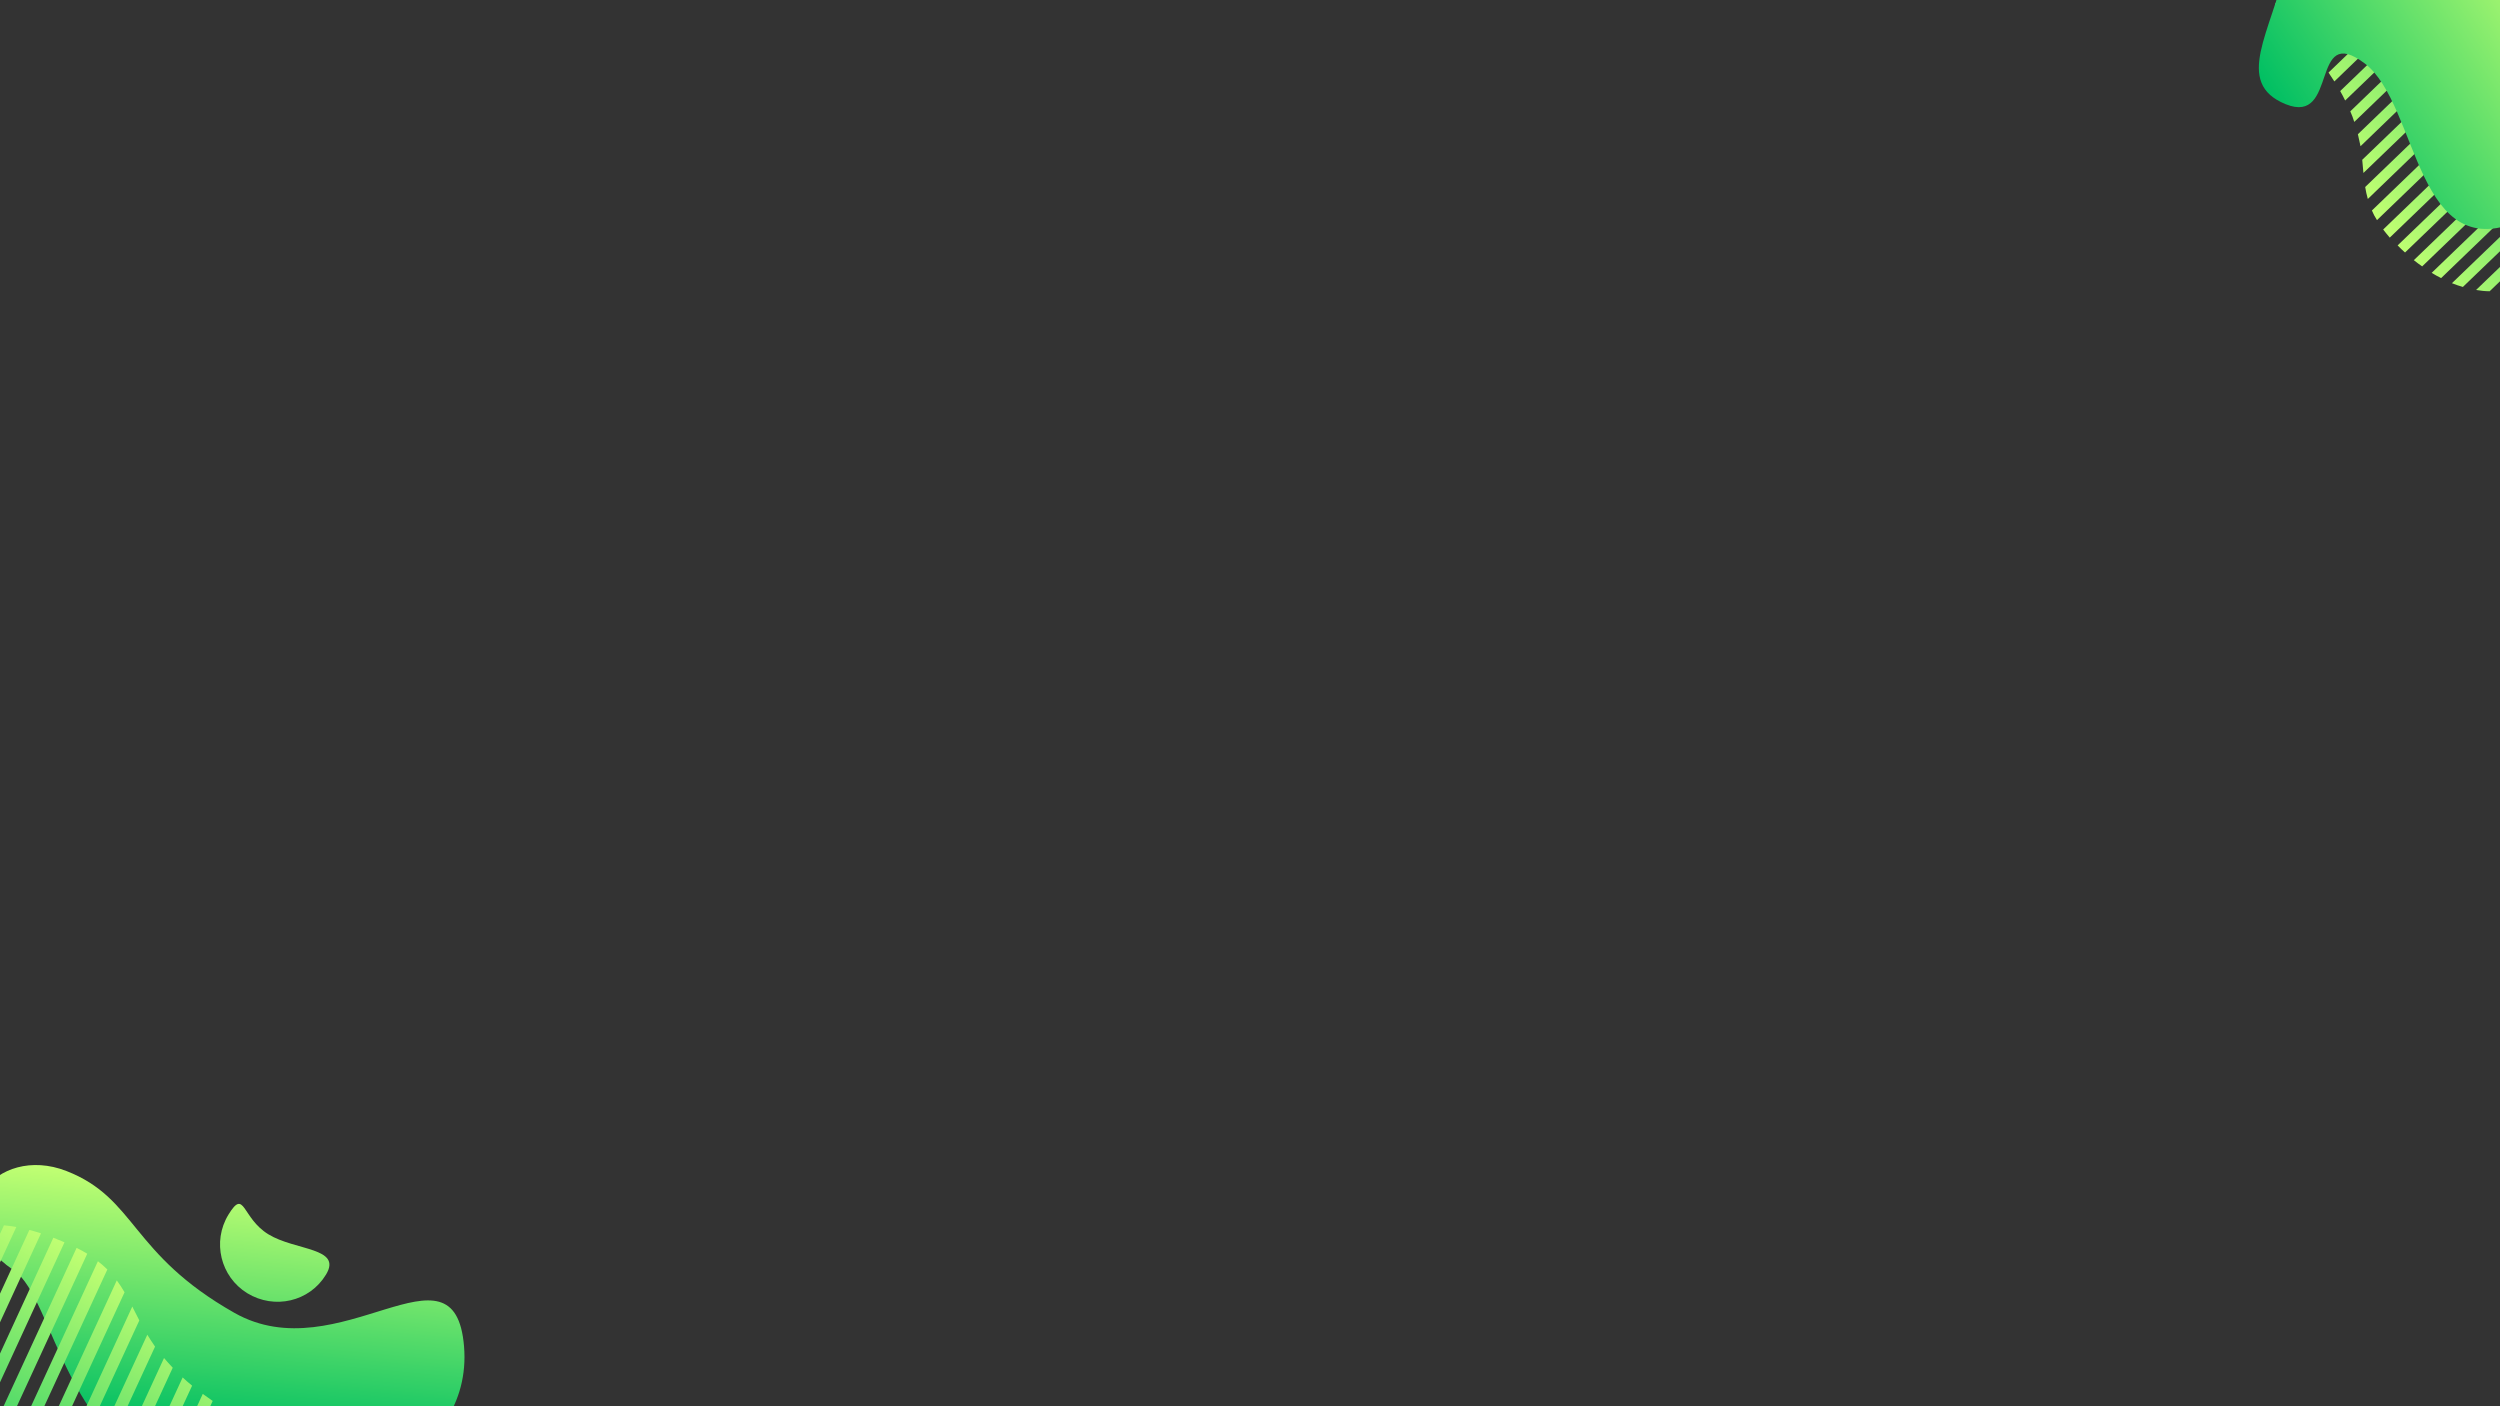 <svg xmlns="http://www.w3.org/2000/svg" xmlns:xlink="http://www.w3.org/1999/xlink" width="1920" zoomAndPan="magnify" viewBox="0 0 1440 810" height="1080" preserveAspectRatio="xMidYMid meet" version="1.0"><rect x="0" y="0" width="1440" height="810" fill="#333333" stroke="none"/><defs><clipPath id="005b9f2f9d"><path d="M 0 671 L 268 671 L 268 810 L 0 810 Z M 0 671 " clip-rule="nonzero"/></clipPath><clipPath id="7f15a63b98"><path d="M 7.855 731.637 C 31.984 748.125 36.59 836.703 113.723 857.102 C 190.859 877.5 272.598 841.035 267.297 775.648 C 261.996 710.262 195.324 790.316 135.066 756.227 C 74.809 722.137 78.711 690.281 38.262 674.496 C -2.188 658.707 -37.48 700.762 7.855 731.637 Z M 7.855 731.637 " clip-rule="nonzero"/></clipPath><linearGradient x1="-534.767" gradientTransform="matrix(1.138, 0.808, -0.807, 1.14, 1060.159, 880.687)" y1="424.341" x2="-677.482" gradientUnits="userSpaceOnUse" y2="177.152" id="ff47d23ce9"><stop stop-opacity="1" stop-color="rgb(0%, 74.899%, 38.799%)" offset="0"/><stop stop-opacity="1" stop-color="rgb(0%, 74.899%, 38.799%)" offset="0.25"/><stop stop-opacity="1" stop-color="rgb(0%, 74.899%, 38.799%)" offset="0.266"/><stop stop-opacity="1" stop-color="rgb(0%, 74.899%, 38.799%)" offset="0.273"/><stop stop-opacity="1" stop-color="rgb(0.626%, 75.107%, 38.847%)" offset="0.277"/><stop stop-opacity="1" stop-color="rgb(1.253%, 75.314%, 38.898%)" offset="0.281"/><stop stop-opacity="1" stop-color="rgb(2.083%, 75.589%, 38.962%)" offset="0.285"/><stop stop-opacity="1" stop-color="rgb(2.913%, 75.865%, 39.026%)" offset="0.289"/><stop stop-opacity="1" stop-color="rgb(3.743%, 76.14%, 39.09%)" offset="0.293"/><stop stop-opacity="1" stop-color="rgb(4.575%, 76.416%, 39.156%)" offset="0.297"/><stop stop-opacity="1" stop-color="rgb(5.405%, 76.691%, 39.22%)" offset="0.301"/><stop stop-opacity="1" stop-color="rgb(6.235%, 76.967%, 39.285%)" offset="0.305"/><stop stop-opacity="1" stop-color="rgb(7.065%, 77.242%, 39.349%)" offset="0.309"/><stop stop-opacity="1" stop-color="rgb(7.895%, 77.518%, 39.415%)" offset="0.312"/><stop stop-opacity="1" stop-color="rgb(8.725%, 77.792%, 39.479%)" offset="0.316"/><stop stop-opacity="1" stop-color="rgb(9.557%, 78.069%, 39.545%)" offset="0.32"/><stop stop-opacity="1" stop-color="rgb(10.387%, 78.343%, 39.609%)" offset="0.324"/><stop stop-opacity="1" stop-color="rgb(11.217%, 78.619%, 39.673%)" offset="0.328"/><stop stop-opacity="1" stop-color="rgb(12.047%, 78.894%, 39.737%)" offset="0.332"/><stop stop-opacity="1" stop-color="rgb(12.877%, 79.169%, 39.803%)" offset="0.336"/><stop stop-opacity="1" stop-color="rgb(13.707%, 79.443%, 39.867%)" offset="0.34"/><stop stop-opacity="1" stop-color="rgb(14.539%, 79.72%, 39.932%)" offset="0.344"/><stop stop-opacity="1" stop-color="rgb(15.369%, 79.994%, 39.996%)" offset="0.348"/><stop stop-opacity="1" stop-color="rgb(16.199%, 80.27%, 40.062%)" offset="0.352"/><stop stop-opacity="1" stop-color="rgb(17.029%, 80.545%, 40.126%)" offset="0.355"/><stop stop-opacity="1" stop-color="rgb(17.859%, 80.821%, 40.192%)" offset="0.359"/><stop stop-opacity="1" stop-color="rgb(18.689%, 81.096%, 40.256%)" offset="0.363"/><stop stop-opacity="1" stop-color="rgb(19.521%, 81.372%, 40.321%)" offset="0.367"/><stop stop-opacity="1" stop-color="rgb(20.351%, 81.647%, 40.385%)" offset="0.371"/><stop stop-opacity="1" stop-color="rgb(21.181%, 81.923%, 40.45%)" offset="0.375"/><stop stop-opacity="1" stop-color="rgb(22.011%, 82.198%, 40.514%)" offset="0.379"/><stop stop-opacity="1" stop-color="rgb(22.841%, 82.474%, 40.579%)" offset="0.383"/><stop stop-opacity="1" stop-color="rgb(23.671%, 82.748%, 40.643%)" offset="0.387"/><stop stop-opacity="1" stop-color="rgb(24.503%, 83.023%, 40.709%)" offset="0.391"/><stop stop-opacity="1" stop-color="rgb(25.333%, 83.298%, 40.773%)" offset="0.395"/><stop stop-opacity="1" stop-color="rgb(26.163%, 83.574%, 40.839%)" offset="0.398"/><stop stop-opacity="1" stop-color="rgb(26.993%, 83.849%, 40.903%)" offset="0.402"/><stop stop-opacity="1" stop-color="rgb(27.823%, 84.125%, 40.968%)" offset="0.406"/><stop stop-opacity="1" stop-color="rgb(28.653%, 84.399%, 41.032%)" offset="0.41"/><stop stop-opacity="1" stop-color="rgb(29.485%, 84.676%, 41.096%)" offset="0.414"/><stop stop-opacity="1" stop-color="rgb(30.315%, 84.95%, 41.161%)" offset="0.418"/><stop stop-opacity="1" stop-color="rgb(31.145%, 85.226%, 41.226%)" offset="0.422"/><stop stop-opacity="1" stop-color="rgb(31.975%, 85.501%, 41.29%)" offset="0.426"/><stop stop-opacity="1" stop-color="rgb(32.805%, 85.777%, 41.356%)" offset="0.43"/><stop stop-opacity="1" stop-color="rgb(33.635%, 86.052%, 41.42%)" offset="0.434"/><stop stop-opacity="1" stop-color="rgb(34.467%, 86.328%, 41.486%)" offset="0.438"/><stop stop-opacity="1" stop-color="rgb(35.297%, 86.603%, 41.55%)" offset="0.441"/><stop stop-opacity="1" stop-color="rgb(36.127%, 86.877%, 41.615%)" offset="0.445"/><stop stop-opacity="1" stop-color="rgb(36.957%, 87.152%, 41.679%)" offset="0.449"/><stop stop-opacity="1" stop-color="rgb(37.787%, 87.428%, 41.745%)" offset="0.453"/><stop stop-opacity="1" stop-color="rgb(38.617%, 87.703%, 41.809%)" offset="0.457"/><stop stop-opacity="1" stop-color="rgb(39.449%, 87.979%, 41.873%)" offset="0.461"/><stop stop-opacity="1" stop-color="rgb(40.279%, 88.254%, 41.937%)" offset="0.465"/><stop stop-opacity="1" stop-color="rgb(41.109%, 88.53%, 42.003%)" offset="0.469"/><stop stop-opacity="1" stop-color="rgb(41.939%, 88.805%, 42.067%)" offset="0.473"/><stop stop-opacity="1" stop-color="rgb(42.769%, 89.081%, 42.133%)" offset="0.477"/><stop stop-opacity="1" stop-color="rgb(43.599%, 89.355%, 42.197%)" offset="0.48"/><stop stop-opacity="1" stop-color="rgb(44.431%, 89.632%, 42.262%)" offset="0.484"/><stop stop-opacity="1" stop-color="rgb(45.261%, 89.906%, 42.326%)" offset="0.488"/><stop stop-opacity="1" stop-color="rgb(46.091%, 90.182%, 42.392%)" offset="0.492"/><stop stop-opacity="1" stop-color="rgb(46.921%, 90.457%, 42.456%)" offset="0.496"/><stop stop-opacity="1" stop-color="rgb(47.751%, 90.732%, 42.522%)" offset="0.5"/><stop stop-opacity="1" stop-color="rgb(48.581%, 91.006%, 42.586%)" offset="0.504"/><stop stop-opacity="1" stop-color="rgb(49.411%, 91.283%, 42.65%)" offset="0.508"/><stop stop-opacity="1" stop-color="rgb(50.241%, 91.557%, 42.714%)" offset="0.512"/><stop stop-opacity="1" stop-color="rgb(51.073%, 91.833%, 42.78%)" offset="0.516"/><stop stop-opacity="1" stop-color="rgb(51.903%, 92.108%, 42.844%)" offset="0.52"/><stop stop-opacity="1" stop-color="rgb(52.733%, 92.384%, 42.909%)" offset="0.523"/><stop stop-opacity="1" stop-color="rgb(53.563%, 92.659%, 42.973%)" offset="0.527"/><stop stop-opacity="1" stop-color="rgb(54.393%, 92.935%, 43.039%)" offset="0.531"/><stop stop-opacity="1" stop-color="rgb(55.223%, 93.21%, 43.103%)" offset="0.535"/><stop stop-opacity="1" stop-color="rgb(56.055%, 93.486%, 43.169%)" offset="0.539"/><stop stop-opacity="1" stop-color="rgb(56.885%, 93.761%, 43.233%)" offset="0.543"/><stop stop-opacity="1" stop-color="rgb(57.715%, 94.037%, 43.297%)" offset="0.547"/><stop stop-opacity="1" stop-color="rgb(58.545%, 94.312%, 43.361%)" offset="0.551"/><stop stop-opacity="1" stop-color="rgb(59.375%, 94.586%, 43.427%)" offset="0.555"/><stop stop-opacity="1" stop-color="rgb(60.205%, 94.861%, 43.491%)" offset="0.559"/><stop stop-opacity="1" stop-color="rgb(61.037%, 95.137%, 43.556%)" offset="0.562"/><stop stop-opacity="1" stop-color="rgb(61.867%, 95.412%, 43.62%)" offset="0.566"/><stop stop-opacity="1" stop-color="rgb(62.697%, 95.688%, 43.686%)" offset="0.57"/><stop stop-opacity="1" stop-color="rgb(63.527%, 95.963%, 43.75%)" offset="0.574"/><stop stop-opacity="1" stop-color="rgb(64.357%, 96.239%, 43.816%)" offset="0.578"/><stop stop-opacity="1" stop-color="rgb(65.187%, 96.513%, 43.88%)" offset="0.582"/><stop stop-opacity="1" stop-color="rgb(66.019%, 96.79%, 43.945%)" offset="0.586"/><stop stop-opacity="1" stop-color="rgb(66.849%, 97.064%, 44.009%)" offset="0.59"/><stop stop-opacity="1" stop-color="rgb(67.679%, 97.34%, 44.073%)" offset="0.594"/><stop stop-opacity="1" stop-color="rgb(68.509%, 97.615%, 44.138%)" offset="0.598"/><stop stop-opacity="1" stop-color="rgb(69.339%, 97.891%, 44.203%)" offset="0.602"/><stop stop-opacity="1" stop-color="rgb(70.169%, 98.166%, 44.267%)" offset="0.605"/><stop stop-opacity="1" stop-color="rgb(71.001%, 98.441%, 44.333%)" offset="0.609"/><stop stop-opacity="1" stop-color="rgb(71.831%, 98.715%, 44.397%)" offset="0.613"/><stop stop-opacity="1" stop-color="rgb(72.661%, 98.991%, 44.463%)" offset="0.617"/><stop stop-opacity="1" stop-color="rgb(73.491%, 99.266%, 44.527%)" offset="0.621"/><stop stop-opacity="1" stop-color="rgb(74.321%, 99.542%, 44.592%)" offset="0.625"/><stop stop-opacity="1" stop-color="rgb(75.009%, 99.771%, 44.646%)" offset="0.629"/><stop stop-opacity="1" stop-color="rgb(75.699%, 100%, 44.699%)" offset="0.633"/><stop stop-opacity="1" stop-color="rgb(75.699%, 100%, 44.699%)" offset="0.641"/><stop stop-opacity="1" stop-color="rgb(75.699%, 100%, 44.699%)" offset="0.656"/><stop stop-opacity="1" stop-color="rgb(75.699%, 100%, 44.699%)" offset="0.688"/><stop stop-opacity="1" stop-color="rgb(75.699%, 100%, 44.699%)" offset="0.75"/><stop stop-opacity="1" stop-color="rgb(75.699%, 100%, 44.699%)" offset="1"/></linearGradient><clipPath id="f2dda360ac"><path d="M 0 705 L 199 705 L 199 810 L 0 810 Z M 0 705 " clip-rule="nonzero"/></clipPath><clipPath id="4b35ce663e"><path d="M -67.469 735.27 L -107.781 822.59 C -105.547 812.391 -102.199 801.496 -97.738 789.617 C -91.043 772.293 -81.555 751.758 -67.469 735.27 Z M -110.707 847.043 C -110.707 852.07 -110.43 856.684 -109.594 861.293 L -41.664 713.895 C -45.57 715.988 -49.195 718.363 -52.543 721.02 Z M -106.523 872.609 C -105.41 875.402 -104.152 878.199 -102.617 880.711 L -22.555 706.91 C -25.621 707.605 -28.551 708.305 -31.34 709.422 Z M -97.738 887.977 C -96.203 889.934 -94.527 891.75 -92.715 893.566 L -5.816 705.23 C -8.465 705.23 -11.117 705.371 -13.625 705.512 Z M -86.719 898.598 C -84.902 899.992 -82.949 901.391 -81 902.648 L 9.387 706.77 C 7.016 706.352 4.508 705.93 2.273 705.789 Z M -74.305 906.418 C -72.352 907.398 -70.258 908.516 -68.027 909.355 L 23.617 710.402 C 21.383 709.703 19.152 709.004 16.922 708.445 Z M -61.051 912.289 C -60.633 912.426 -60.355 912.566 -60.074 912.707 C -58.121 913.406 -56.309 913.965 -54.355 914.242 L 37.145 715.57 C 34.914 714.594 32.82 713.754 30.73 712.918 Z M -46.406 915.082 C -43.754 915.082 -41.105 914.941 -38.457 914.523 L 50.258 722.137 C 48.445 721.02 46.352 719.902 44.121 718.785 Z M -29.25 912.289 C -26.18 911.309 -23.113 910.051 -20.043 908.797 L 61.836 731.219 C 60.16 729.543 58.348 728.004 56.395 726.469 Z M -9.301 903.484 C -5.953 901.668 -2.469 899.715 1.02 897.758 L 71.738 744.352 C 70.344 741.977 68.949 739.742 67.273 737.504 Z M 12.457 891.051 C 15.945 889.094 19.293 887 22.777 885.184 L 80.246 760.559 C 78.852 757.902 77.598 755.25 76.203 752.594 Z M 33.66 879.594 C 36.867 878.059 39.938 876.801 43.145 875.684 L 89.312 775.648 C 87.641 773.273 86.246 771.035 84.852 768.801 Z M 52.77 872.75 C 55.559 872.051 58.207 871.633 61 871.352 L 99.496 787.805 C 97.684 785.848 96.008 784.031 94.477 782.215 Z M 69.367 871.211 C 71.738 871.352 74.109 871.633 76.48 872.191 L 110.656 798.141 C 108.703 796.605 106.891 794.93 105.215 793.391 Z M 83.875 874.285 C 85.965 875.125 88.059 876.102 90.152 877.219 L 122.512 806.945 C 120.559 805.547 118.605 804.148 116.793 802.891 Z M 96.566 881.27 C 98.379 882.668 100.332 884.066 102.145 885.742 L 134.926 814.766 C 132.832 813.512 130.879 812.391 128.926 811.137 Z M 107.867 891.332 C 108.562 892.027 109.121 892.727 109.816 893.426 C 110.934 894.543 111.91 895.66 113.027 896.781 L 147.48 821.895 C 145.387 820.773 143.293 819.656 141.344 818.539 Z M 118.883 902.09 C 120.699 903.625 122.652 905.164 124.465 906.418 L 160.312 828.738 C 158.359 827.621 156.266 826.504 154.176 825.387 Z M 131.02 910.332 C 133.113 911.449 135.203 912.426 137.297 913.266 L 172.727 836.562 C 170.914 835.164 168.961 833.91 167.008 832.512 Z M 144.41 915.781 C 146.781 916.34 149.152 916.898 151.387 917.18 L 183.887 846.621 C 182.211 844.945 180.539 843.129 178.586 841.453 Z M 159.477 917.457 C 162.266 917.316 165.055 916.898 167.566 916.34 L 193.508 860.035 C 192.254 857.66 190.859 855.285 189.184 853.051 Z M 197.414 869.953 L 177.609 912.848 C 182.211 910.473 186.117 907.398 189.465 903.766 L 198.391 884.344 C 198.949 879.875 198.672 874.984 197.414 869.953 Z M 197.414 869.953 " clip-rule="nonzero"/></clipPath><linearGradient x1="114.426" gradientTransform="matrix(1.395, 0, 0, 1.397, -110.709, 671.002)" y1="119.728" x2="182.555" gradientUnits="userSpaceOnUse" y2="1.726" id="29aade872e"><stop stop-opacity="1" stop-color="rgb(32.159%, 85.564%, 41.306%)" offset="0"/><stop stop-opacity="1" stop-color="rgb(32.48%, 85.669%, 41.33%)" offset="0.004"/><stop stop-opacity="1" stop-color="rgb(32.8%, 85.774%, 41.356%)" offset="0.008"/><stop stop-opacity="1" stop-color="rgb(33.119%, 85.88%, 41.38%)" offset="0.012"/><stop stop-opacity="1" stop-color="rgb(33.44%, 85.986%, 41.406%)" offset="0.016"/><stop stop-opacity="1" stop-color="rgb(33.759%, 86.092%, 41.431%)" offset="0.02"/><stop stop-opacity="1" stop-color="rgb(34.079%, 86.198%, 41.455%)" offset="0.023"/><stop stop-opacity="1" stop-color="rgb(34.398%, 86.304%, 41.479%)" offset="0.027"/><stop stop-opacity="1" stop-color="rgb(34.718%, 86.411%, 41.505%)" offset="0.031"/><stop stop-opacity="1" stop-color="rgb(35.037%, 86.516%, 41.53%)" offset="0.035"/><stop stop-opacity="1" stop-color="rgb(35.358%, 86.623%, 41.556%)" offset="0.039"/><stop stop-opacity="1" stop-color="rgb(35.677%, 86.728%, 41.58%)" offset="0.043"/><stop stop-opacity="1" stop-color="rgb(35.997%, 86.835%, 41.605%)" offset="0.047"/><stop stop-opacity="1" stop-color="rgb(36.316%, 86.94%, 41.629%)" offset="0.051"/><stop stop-opacity="1" stop-color="rgb(36.636%, 87.047%, 41.655%)" offset="0.055"/><stop stop-opacity="1" stop-color="rgb(36.955%, 87.152%, 41.679%)" offset="0.059"/><stop stop-opacity="1" stop-color="rgb(37.276%, 87.259%, 41.704%)" offset="0.062"/><stop stop-opacity="1" stop-color="rgb(37.595%, 87.364%, 41.728%)" offset="0.066"/><stop stop-opacity="1" stop-color="rgb(37.915%, 87.471%, 41.754%)" offset="0.07"/><stop stop-opacity="1" stop-color="rgb(38.234%, 87.576%, 41.779%)" offset="0.074"/><stop stop-opacity="1" stop-color="rgb(38.554%, 87.683%, 41.805%)" offset="0.078"/><stop stop-opacity="1" stop-color="rgb(38.873%, 87.788%, 41.829%)" offset="0.082"/><stop stop-opacity="1" stop-color="rgb(39.194%, 87.895%, 41.853%)" offset="0.086"/><stop stop-opacity="1" stop-color="rgb(39.513%, 88%, 41.878%)" offset="0.09"/><stop stop-opacity="1" stop-color="rgb(39.833%, 88.107%, 41.904%)" offset="0.094"/><stop stop-opacity="1" stop-color="rgb(40.152%, 88.213%, 41.928%)" offset="0.098"/><stop stop-opacity="1" stop-color="rgb(40.472%, 88.319%, 41.954%)" offset="0.102"/><stop stop-opacity="1" stop-color="rgb(40.793%, 88.425%, 41.978%)" offset="0.105"/><stop stop-opacity="1" stop-color="rgb(41.113%, 88.531%, 42.003%)" offset="0.109"/><stop stop-opacity="1" stop-color="rgb(41.432%, 88.637%, 42.027%)" offset="0.113"/><stop stop-opacity="1" stop-color="rgb(41.753%, 88.744%, 42.053%)" offset="0.117"/><stop stop-opacity="1" stop-color="rgb(42.072%, 88.849%, 42.078%)" offset="0.121"/><stop stop-opacity="1" stop-color="rgb(42.392%, 88.956%, 42.104%)" offset="0.125"/><stop stop-opacity="1" stop-color="rgb(42.711%, 89.061%, 42.128%)" offset="0.129"/><stop stop-opacity="1" stop-color="rgb(43.031%, 89.168%, 42.152%)" offset="0.133"/><stop stop-opacity="1" stop-color="rgb(43.35%, 89.273%, 42.177%)" offset="0.137"/><stop stop-opacity="1" stop-color="rgb(43.671%, 89.38%, 42.203%)" offset="0.141"/><stop stop-opacity="1" stop-color="rgb(43.99%, 89.485%, 42.227%)" offset="0.145"/><stop stop-opacity="1" stop-color="rgb(44.31%, 89.592%, 42.253%)" offset="0.148"/><stop stop-opacity="1" stop-color="rgb(44.629%, 89.697%, 42.278%)" offset="0.152"/><stop stop-opacity="1" stop-color="rgb(44.949%, 89.804%, 42.302%)" offset="0.156"/><stop stop-opacity="1" stop-color="rgb(45.268%, 89.909%, 42.326%)" offset="0.16"/><stop stop-opacity="1" stop-color="rgb(45.589%, 90.016%, 42.352%)" offset="0.164"/><stop stop-opacity="1" stop-color="rgb(45.908%, 90.121%, 42.377%)" offset="0.168"/><stop stop-opacity="1" stop-color="rgb(46.228%, 90.227%, 42.403%)" offset="0.172"/><stop stop-opacity="1" stop-color="rgb(46.547%, 90.332%, 42.427%)" offset="0.176"/><stop stop-opacity="1" stop-color="rgb(46.867%, 90.439%, 42.451%)" offset="0.18"/><stop stop-opacity="1" stop-color="rgb(47.186%, 90.544%, 42.476%)" offset="0.184"/><stop stop-opacity="1" stop-color="rgb(47.507%, 90.651%, 42.502%)" offset="0.188"/><stop stop-opacity="1" stop-color="rgb(47.826%, 90.756%, 42.526%)" offset="0.191"/><stop stop-opacity="1" stop-color="rgb(48.146%, 90.863%, 42.552%)" offset="0.195"/><stop stop-opacity="1" stop-color="rgb(48.465%, 90.968%, 42.577%)" offset="0.199"/><stop stop-opacity="1" stop-color="rgb(48.785%, 91.075%, 42.601%)" offset="0.203"/><stop stop-opacity="1" stop-color="rgb(49.106%, 91.18%, 42.625%)" offset="0.207"/><stop stop-opacity="1" stop-color="rgb(49.426%, 91.287%, 42.651%)" offset="0.211"/><stop stop-opacity="1" stop-color="rgb(49.745%, 91.393%, 42.676%)" offset="0.215"/><stop stop-opacity="1" stop-color="rgb(50.066%, 91.499%, 42.702%)" offset="0.219"/><stop stop-opacity="1" stop-color="rgb(50.385%, 91.605%, 42.726%)" offset="0.223"/><stop stop-opacity="1" stop-color="rgb(50.705%, 91.711%, 42.751%)" offset="0.227"/><stop stop-opacity="1" stop-color="rgb(51.024%, 91.817%, 42.775%)" offset="0.23"/><stop stop-opacity="1" stop-color="rgb(51.344%, 91.924%, 42.801%)" offset="0.234"/><stop stop-opacity="1" stop-color="rgb(51.663%, 92.029%, 42.825%)" offset="0.238"/><stop stop-opacity="1" stop-color="rgb(51.984%, 92.136%, 42.851%)" offset="0.242"/><stop stop-opacity="1" stop-color="rgb(52.303%, 92.241%, 42.876%)" offset="0.246"/><stop stop-opacity="1" stop-color="rgb(52.623%, 92.348%, 42.9%)" offset="0.25"/><stop stop-opacity="1" stop-color="rgb(52.942%, 92.453%, 42.925%)" offset="0.254"/><stop stop-opacity="1" stop-color="rgb(53.262%, 92.56%, 42.95%)" offset="0.258"/><stop stop-opacity="1" stop-color="rgb(53.581%, 92.665%, 42.975%)" offset="0.262"/><stop stop-opacity="1" stop-color="rgb(53.902%, 92.772%, 43.001%)" offset="0.266"/><stop stop-opacity="1" stop-color="rgb(54.221%, 92.877%, 43.025%)" offset="0.27"/><stop stop-opacity="1" stop-color="rgb(54.541%, 92.984%, 43.05%)" offset="0.273"/><stop stop-opacity="1" stop-color="rgb(54.86%, 93.089%, 43.074%)" offset="0.277"/><stop stop-opacity="1" stop-color="rgb(55.18%, 93.196%, 43.1%)" offset="0.281"/><stop stop-opacity="1" stop-color="rgb(55.499%, 93.301%, 43.124%)" offset="0.285"/><stop stop-opacity="1" stop-color="rgb(55.82%, 93.408%, 43.15%)" offset="0.289"/><stop stop-opacity="1" stop-color="rgb(56.139%, 93.513%, 43.175%)" offset="0.293"/><stop stop-opacity="1" stop-color="rgb(56.459%, 93.62%, 43.199%)" offset="0.297"/><stop stop-opacity="1" stop-color="rgb(56.778%, 93.726%, 43.224%)" offset="0.301"/><stop stop-opacity="1" stop-color="rgb(57.098%, 93.832%, 43.25%)" offset="0.305"/><stop stop-opacity="1" stop-color="rgb(57.419%, 93.938%, 43.274%)" offset="0.309"/><stop stop-opacity="1" stop-color="rgb(57.739%, 94.044%, 43.3%)" offset="0.312"/><stop stop-opacity="1" stop-color="rgb(58.058%, 94.15%, 43.324%)" offset="0.316"/><stop stop-opacity="1" stop-color="rgb(58.379%, 94.257%, 43.349%)" offset="0.32"/><stop stop-opacity="1" stop-color="rgb(58.698%, 94.362%, 43.373%)" offset="0.324"/><stop stop-opacity="1" stop-color="rgb(59.018%, 94.469%, 43.399%)" offset="0.328"/><stop stop-opacity="1" stop-color="rgb(59.337%, 94.574%, 43.423%)" offset="0.332"/><stop stop-opacity="1" stop-color="rgb(59.657%, 94.681%, 43.449%)" offset="0.336"/><stop stop-opacity="1" stop-color="rgb(59.976%, 94.786%, 43.474%)" offset="0.34"/><stop stop-opacity="1" stop-color="rgb(60.297%, 94.891%, 43.498%)" offset="0.344"/><stop stop-opacity="1" stop-color="rgb(60.616%, 94.997%, 43.523%)" offset="0.348"/><stop stop-opacity="1" stop-color="rgb(60.936%, 95.103%, 43.549%)" offset="0.352"/><stop stop-opacity="1" stop-color="rgb(61.255%, 95.209%, 43.573%)" offset="0.355"/><stop stop-opacity="1" stop-color="rgb(61.575%, 95.316%, 43.599%)" offset="0.359"/><stop stop-opacity="1" stop-color="rgb(61.894%, 95.421%, 43.623%)" offset="0.363"/><stop stop-opacity="1" stop-color="rgb(62.215%, 95.528%, 43.648%)" offset="0.367"/><stop stop-opacity="1" stop-color="rgb(62.534%, 95.633%, 43.672%)" offset="0.371"/><stop stop-opacity="1" stop-color="rgb(62.854%, 95.74%, 43.698%)" offset="0.375"/><stop stop-opacity="1" stop-color="rgb(63.173%, 95.845%, 43.723%)" offset="0.379"/><stop stop-opacity="1" stop-color="rgb(63.493%, 95.952%, 43.748%)" offset="0.383"/><stop stop-opacity="1" stop-color="rgb(63.812%, 96.057%, 43.773%)" offset="0.387"/><stop stop-opacity="1" stop-color="rgb(64.133%, 96.164%, 43.797%)" offset="0.391"/><stop stop-opacity="1" stop-color="rgb(64.452%, 96.269%, 43.822%)" offset="0.395"/><stop stop-opacity="1" stop-color="rgb(64.772%, 96.376%, 43.848%)" offset="0.398"/><stop stop-opacity="1" stop-color="rgb(65.091%, 96.481%, 43.872%)" offset="0.402"/><stop stop-opacity="1" stop-color="rgb(65.411%, 96.588%, 43.898%)" offset="0.406"/><stop stop-opacity="1" stop-color="rgb(65.732%, 96.693%, 43.922%)" offset="0.41"/><stop stop-opacity="1" stop-color="rgb(66.052%, 96.8%, 43.947%)" offset="0.414"/><stop stop-opacity="1" stop-color="rgb(66.371%, 96.906%, 43.971%)" offset="0.418"/><stop stop-opacity="1" stop-color="rgb(66.692%, 97.012%, 43.997%)" offset="0.422"/><stop stop-opacity="1" stop-color="rgb(67.01%, 97.118%, 44.022%)" offset="0.426"/><stop stop-opacity="1" stop-color="rgb(67.331%, 97.224%, 44.048%)" offset="0.43"/><stop stop-opacity="1" stop-color="rgb(67.65%, 97.33%, 44.072%)" offset="0.434"/><stop stop-opacity="1" stop-color="rgb(67.97%, 97.437%, 44.096%)" offset="0.438"/><stop stop-opacity="1" stop-color="rgb(68.289%, 97.542%, 44.121%)" offset="0.441"/><stop stop-opacity="1" stop-color="rgb(68.61%, 97.649%, 44.147%)" offset="0.445"/><stop stop-opacity="1" stop-color="rgb(68.929%, 97.754%, 44.171%)" offset="0.449"/><stop stop-opacity="1" stop-color="rgb(69.249%, 97.861%, 44.197%)" offset="0.453"/><stop stop-opacity="1" stop-color="rgb(69.568%, 97.966%, 44.221%)" offset="0.457"/><stop stop-opacity="1" stop-color="rgb(69.888%, 98.073%, 44.246%)" offset="0.461"/><stop stop-opacity="1" stop-color="rgb(70.207%, 98.178%, 44.27%)" offset="0.465"/><stop stop-opacity="1" stop-color="rgb(70.528%, 98.285%, 44.296%)" offset="0.469"/><stop stop-opacity="1" stop-color="rgb(70.847%, 98.39%, 44.321%)" offset="0.473"/><stop stop-opacity="1" stop-color="rgb(71.167%, 98.497%, 44.347%)" offset="0.477"/><stop stop-opacity="1" stop-color="rgb(71.486%, 98.602%, 44.371%)" offset="0.48"/><stop stop-opacity="1" stop-color="rgb(71.806%, 98.709%, 44.395%)" offset="0.484"/><stop stop-opacity="1" stop-color="rgb(72.125%, 98.814%, 44.42%)" offset="0.488"/><stop stop-opacity="1" stop-color="rgb(72.446%, 98.921%, 44.446%)" offset="0.492"/><stop stop-opacity="1" stop-color="rgb(72.765%, 99.026%, 44.47%)" offset="0.496"/><stop stop-opacity="1" stop-color="rgb(73.085%, 99.133%, 44.496%)" offset="0.5"/><stop stop-opacity="1" stop-color="rgb(73.404%, 99.239%, 44.521%)" offset="0.504"/><stop stop-opacity="1" stop-color="rgb(73.724%, 99.345%, 44.545%)" offset="0.508"/><stop stop-opacity="1" stop-color="rgb(74.045%, 99.451%, 44.569%)" offset="0.512"/><stop stop-opacity="1" stop-color="rgb(74.365%, 99.556%, 44.595%)" offset="0.516"/><stop stop-opacity="1" stop-color="rgb(74.684%, 99.661%, 44.62%)" offset="0.52"/><stop stop-opacity="1" stop-color="rgb(75.005%, 99.768%, 44.646%)" offset="0.523"/><stop stop-opacity="1" stop-color="rgb(75.323%, 99.873%, 44.67%)" offset="0.527"/><stop stop-opacity="1" stop-color="rgb(75.644%, 99.98%, 44.695%)" offset="0.531"/><stop stop-opacity="1" stop-color="rgb(75.671%, 99.989%, 44.696%)" offset="0.562"/><stop stop-opacity="1" stop-color="rgb(75.699%, 100%, 44.699%)" offset="0.625"/><stop stop-opacity="1" stop-color="rgb(75.699%, 100%, 44.699%)" offset="0.75"/><stop stop-opacity="1" stop-color="rgb(75.699%, 100%, 44.699%)" offset="1"/></linearGradient><clipPath id="dea27ca4ea"><path d="M 126 693 L 190 693 L 190 750 L 126 750 Z M 126 693 " clip-rule="nonzero"/></clipPath><clipPath id="2e4db98e31"><path d="M 142.457 744.91 C 126.977 735.41 122.094 715.152 131.578 699.645 C 141.062 684.137 139.109 701.461 154.594 710.961 C 170.074 720.461 197.277 718.504 187.789 734.152 C 178.305 749.801 158.082 754.41 142.457 744.91 Z M 142.457 744.91 " clip-rule="nonzero"/></clipPath><linearGradient x1="-587.512" gradientTransform="matrix(1.138, 0.808, -0.807, 1.14, 1060.159, 880.687)" y1="332.985" x2="-637.046" gradientUnits="userSpaceOnUse" y2="247.19" id="efb7a91f9b"><stop stop-opacity="1" stop-color="rgb(20.029%, 81.54%, 40.361%)" offset="0"/><stop stop-opacity="1" stop-color="rgb(20.317%, 81.636%, 40.382%)" offset="0.004"/><stop stop-opacity="1" stop-color="rgb(20.605%, 81.732%, 40.405%)" offset="0.008"/><stop stop-opacity="1" stop-color="rgb(20.892%, 81.827%, 40.427%)" offset="0.012"/><stop stop-opacity="1" stop-color="rgb(21.181%, 81.923%, 40.45%)" offset="0.016"/><stop stop-opacity="1" stop-color="rgb(21.469%, 82.018%, 40.472%)" offset="0.02"/><stop stop-opacity="1" stop-color="rgb(21.758%, 82.114%, 40.495%)" offset="0.023"/><stop stop-opacity="1" stop-color="rgb(22.046%, 82.208%, 40.517%)" offset="0.027"/><stop stop-opacity="1" stop-color="rgb(22.334%, 82.304%, 40.54%)" offset="0.031"/><stop stop-opacity="1" stop-color="rgb(22.623%, 82.401%, 40.562%)" offset="0.035"/><stop stop-opacity="1" stop-color="rgb(22.911%, 82.497%, 40.585%)" offset="0.039"/><stop stop-opacity="1" stop-color="rgb(23.198%, 82.591%, 40.607%)" offset="0.043"/><stop stop-opacity="1" stop-color="rgb(23.486%, 82.687%, 40.63%)" offset="0.047"/><stop stop-opacity="1" stop-color="rgb(23.775%, 82.782%, 40.652%)" offset="0.051"/><stop stop-opacity="1" stop-color="rgb(24.063%, 82.878%, 40.675%)" offset="0.055"/><stop stop-opacity="1" stop-color="rgb(24.352%, 82.973%, 40.697%)" offset="0.059"/><stop stop-opacity="1" stop-color="rgb(24.64%, 83.069%, 40.72%)" offset="0.062"/><stop stop-opacity="1" stop-color="rgb(24.928%, 83.165%, 40.742%)" offset="0.066"/><stop stop-opacity="1" stop-color="rgb(25.217%, 83.261%, 40.765%)" offset="0.07"/><stop stop-opacity="1" stop-color="rgb(25.504%, 83.356%, 40.787%)" offset="0.074"/><stop stop-opacity="1" stop-color="rgb(25.792%, 83.452%, 40.81%)" offset="0.078"/><stop stop-opacity="1" stop-color="rgb(26.08%, 83.546%, 40.831%)" offset="0.082"/><stop stop-opacity="1" stop-color="rgb(26.369%, 83.643%, 40.854%)" offset="0.086"/><stop stop-opacity="1" stop-color="rgb(26.657%, 83.737%, 40.877%)" offset="0.09"/><stop stop-opacity="1" stop-color="rgb(26.945%, 83.833%, 40.9%)" offset="0.094"/><stop stop-opacity="1" stop-color="rgb(27.234%, 83.929%, 40.921%)" offset="0.098"/><stop stop-opacity="1" stop-color="rgb(27.522%, 84.026%, 40.944%)" offset="0.102"/><stop stop-opacity="1" stop-color="rgb(27.809%, 84.12%, 40.967%)" offset="0.105"/><stop stop-opacity="1" stop-color="rgb(28.098%, 84.216%, 40.99%)" offset="0.109"/><stop stop-opacity="1" stop-color="rgb(28.386%, 84.311%, 41.011%)" offset="0.113"/><stop stop-opacity="1" stop-color="rgb(28.674%, 84.407%, 41.034%)" offset="0.117"/><stop stop-opacity="1" stop-color="rgb(28.963%, 84.502%, 41.057%)" offset="0.121"/><stop stop-opacity="1" stop-color="rgb(29.251%, 84.598%, 41.08%)" offset="0.125"/><stop stop-opacity="1" stop-color="rgb(29.539%, 84.694%, 41.101%)" offset="0.129"/><stop stop-opacity="1" stop-color="rgb(29.828%, 84.79%, 41.124%)" offset="0.133"/><stop stop-opacity="1" stop-color="rgb(30.115%, 84.885%, 41.145%)" offset="0.137"/><stop stop-opacity="1" stop-color="rgb(30.403%, 84.981%, 41.168%)" offset="0.141"/><stop stop-opacity="1" stop-color="rgb(30.692%, 85.075%, 41.191%)" offset="0.145"/><stop stop-opacity="1" stop-color="rgb(30.98%, 85.172%, 41.214%)" offset="0.148"/><stop stop-opacity="1" stop-color="rgb(31.268%, 85.266%, 41.235%)" offset="0.152"/><stop stop-opacity="1" stop-color="rgb(31.557%, 85.362%, 41.258%)" offset="0.156"/><stop stop-opacity="1" stop-color="rgb(31.845%, 85.458%, 41.281%)" offset="0.16"/><stop stop-opacity="1" stop-color="rgb(32.133%, 85.555%, 41.304%)" offset="0.164"/><stop stop-opacity="1" stop-color="rgb(32.42%, 85.649%, 41.325%)" offset="0.168"/><stop stop-opacity="1" stop-color="rgb(32.709%, 85.745%, 41.348%)" offset="0.172"/><stop stop-opacity="1" stop-color="rgb(32.997%, 85.84%, 41.371%)" offset="0.176"/><stop stop-opacity="1" stop-color="rgb(33.286%, 85.936%, 41.394%)" offset="0.18"/><stop stop-opacity="1" stop-color="rgb(33.574%, 86.031%, 41.415%)" offset="0.184"/><stop stop-opacity="1" stop-color="rgb(33.862%, 86.127%, 41.438%)" offset="0.188"/><stop stop-opacity="1" stop-color="rgb(34.149%, 86.223%, 41.461%)" offset="0.191"/><stop stop-opacity="1" stop-color="rgb(34.438%, 86.319%, 41.484%)" offset="0.195"/><stop stop-opacity="1" stop-color="rgb(34.726%, 86.414%, 41.505%)" offset="0.199"/><stop stop-opacity="1" stop-color="rgb(35.014%, 86.51%, 41.528%)" offset="0.203"/><stop stop-opacity="1" stop-color="rgb(35.303%, 86.604%, 41.55%)" offset="0.207"/><stop stop-opacity="1" stop-color="rgb(35.591%, 86.7%, 41.573%)" offset="0.211"/><stop stop-opacity="1" stop-color="rgb(35.88%, 86.795%, 41.595%)" offset="0.215"/><stop stop-opacity="1" stop-color="rgb(36.168%, 86.891%, 41.618%)" offset="0.219"/><stop stop-opacity="1" stop-color="rgb(36.455%, 86.987%, 41.64%)" offset="0.223"/><stop stop-opacity="1" stop-color="rgb(36.743%, 87.083%, 41.663%)" offset="0.227"/><stop stop-opacity="1" stop-color="rgb(37.032%, 87.178%, 41.685%)" offset="0.23"/><stop stop-opacity="1" stop-color="rgb(37.32%, 87.274%, 41.708%)" offset="0.234"/><stop stop-opacity="1" stop-color="rgb(37.608%, 87.369%, 41.73%)" offset="0.238"/><stop stop-opacity="1" stop-color="rgb(37.897%, 87.465%, 41.753%)" offset="0.242"/><stop stop-opacity="1" stop-color="rgb(38.185%, 87.56%, 41.776%)" offset="0.246"/><stop stop-opacity="1" stop-color="rgb(38.474%, 87.656%, 41.798%)" offset="0.25"/><stop stop-opacity="1" stop-color="rgb(38.76%, 87.752%, 41.82%)" offset="0.254"/><stop stop-opacity="1" stop-color="rgb(39.049%, 87.848%, 41.843%)" offset="0.258"/><stop stop-opacity="1" stop-color="rgb(39.337%, 87.943%, 41.866%)" offset="0.262"/><stop stop-opacity="1" stop-color="rgb(39.626%, 88.039%, 41.888%)" offset="0.266"/><stop stop-opacity="1" stop-color="rgb(39.914%, 88.133%, 41.91%)" offset="0.27"/><stop stop-opacity="1" stop-color="rgb(40.202%, 88.229%, 41.933%)" offset="0.273"/><stop stop-opacity="1" stop-color="rgb(40.491%, 88.324%, 41.954%)" offset="0.277"/><stop stop-opacity="1" stop-color="rgb(40.779%, 88.42%, 41.977%)" offset="0.281"/><stop stop-opacity="1" stop-color="rgb(41.066%, 88.515%, 42%)" offset="0.285"/><stop stop-opacity="1" stop-color="rgb(41.354%, 88.611%, 42.023%)" offset="0.289"/><stop stop-opacity="1" stop-color="rgb(41.643%, 88.707%, 42.044%)" offset="0.293"/><stop stop-opacity="1" stop-color="rgb(41.931%, 88.803%, 42.067%)" offset="0.297"/><stop stop-opacity="1" stop-color="rgb(42.22%, 88.898%, 42.09%)" offset="0.301"/><stop stop-opacity="1" stop-color="rgb(42.508%, 88.994%, 42.113%)" offset="0.305"/><stop stop-opacity="1" stop-color="rgb(42.796%, 89.088%, 42.134%)" offset="0.309"/><stop stop-opacity="1" stop-color="rgb(43.085%, 89.185%, 42.157%)" offset="0.312"/><stop stop-opacity="1" stop-color="rgb(43.372%, 89.279%, 42.18%)" offset="0.316"/><stop stop-opacity="1" stop-color="rgb(43.66%, 89.375%, 42.203%)" offset="0.32"/><stop stop-opacity="1" stop-color="rgb(43.948%, 89.471%, 42.224%)" offset="0.324"/><stop stop-opacity="1" stop-color="rgb(44.237%, 89.568%, 42.247%)" offset="0.328"/><stop stop-opacity="1" stop-color="rgb(44.525%, 89.662%, 42.268%)" offset="0.332"/><stop stop-opacity="1" stop-color="rgb(44.814%, 89.758%, 42.291%)" offset="0.336"/><stop stop-opacity="1" stop-color="rgb(45.1%, 89.853%, 42.314%)" offset="0.34"/><stop stop-opacity="1" stop-color="rgb(45.389%, 89.949%, 42.337%)" offset="0.344"/><stop stop-opacity="1" stop-color="rgb(45.677%, 90.044%, 42.358%)" offset="0.348"/><stop stop-opacity="1" stop-color="rgb(45.966%, 90.14%, 42.381%)" offset="0.352"/><stop stop-opacity="1" stop-color="rgb(46.254%, 90.236%, 42.404%)" offset="0.355"/><stop stop-opacity="1" stop-color="rgb(46.542%, 90.332%, 42.427%)" offset="0.359"/><stop stop-opacity="1" stop-color="rgb(46.831%, 90.427%, 42.448%)" offset="0.363"/><stop stop-opacity="1" stop-color="rgb(47.119%, 90.523%, 42.471%)" offset="0.367"/><stop stop-opacity="1" stop-color="rgb(47.406%, 90.617%, 42.494%)" offset="0.371"/><stop stop-opacity="1" stop-color="rgb(47.694%, 90.714%, 42.517%)" offset="0.375"/><stop stop-opacity="1" stop-color="rgb(47.983%, 90.808%, 42.538%)" offset="0.379"/><stop stop-opacity="1" stop-color="rgb(48.271%, 90.904%, 42.561%)" offset="0.383"/><stop stop-opacity="1" stop-color="rgb(48.56%, 91%, 42.584%)" offset="0.387"/><stop stop-opacity="1" stop-color="rgb(48.848%, 91.096%, 42.607%)" offset="0.391"/><stop stop-opacity="1" stop-color="rgb(49.136%, 91.191%, 42.628%)" offset="0.395"/><stop stop-opacity="1" stop-color="rgb(49.425%, 91.287%, 42.651%)" offset="0.398"/><stop stop-opacity="1" stop-color="rgb(49.712%, 91.382%, 42.673%)" offset="0.402"/><stop stop-opacity="1" stop-color="rgb(50%, 91.478%, 42.696%)" offset="0.406"/><stop stop-opacity="1" stop-color="rgb(50.288%, 91.573%, 42.719%)" offset="0.41"/><stop stop-opacity="1" stop-color="rgb(50.577%, 91.669%, 42.741%)" offset="0.414"/><stop stop-opacity="1" stop-color="rgb(50.865%, 91.765%, 42.763%)" offset="0.418"/><stop stop-opacity="1" stop-color="rgb(51.154%, 91.861%, 42.786%)" offset="0.422"/><stop stop-opacity="1" stop-color="rgb(51.442%, 91.956%, 42.809%)" offset="0.426"/><stop stop-opacity="1" stop-color="rgb(51.73%, 92.052%, 42.831%)" offset="0.43"/><stop stop-opacity="1" stop-color="rgb(52.017%, 92.146%, 42.853%)" offset="0.434"/><stop stop-opacity="1" stop-color="rgb(52.306%, 92.242%, 42.876%)" offset="0.438"/><stop stop-opacity="1" stop-color="rgb(52.594%, 92.337%, 42.899%)" offset="0.441"/><stop stop-opacity="1" stop-color="rgb(52.882%, 92.433%, 42.921%)" offset="0.445"/><stop stop-opacity="1" stop-color="rgb(53.171%, 92.529%, 42.943%)" offset="0.449"/><stop stop-opacity="1" stop-color="rgb(53.459%, 92.625%, 42.966%)" offset="0.453"/><stop stop-opacity="1" stop-color="rgb(53.748%, 92.72%, 42.989%)" offset="0.457"/><stop stop-opacity="1" stop-color="rgb(54.036%, 92.816%, 43.011%)" offset="0.461"/><stop stop-opacity="1" stop-color="rgb(54.323%, 92.911%, 43.033%)" offset="0.465"/><stop stop-opacity="1" stop-color="rgb(54.611%, 93.007%, 43.056%)" offset="0.469"/><stop stop-opacity="1" stop-color="rgb(54.9%, 93.102%, 43.077%)" offset="0.473"/><stop stop-opacity="1" stop-color="rgb(55.188%, 93.198%, 43.1%)" offset="0.477"/><stop stop-opacity="1" stop-color="rgb(55.476%, 93.294%, 43.123%)" offset="0.48"/><stop stop-opacity="1" stop-color="rgb(55.765%, 93.39%, 43.146%)" offset="0.484"/><stop stop-opacity="1" stop-color="rgb(56.052%, 93.484%, 43.167%)" offset="0.488"/><stop stop-opacity="1" stop-color="rgb(56.34%, 93.581%, 43.19%)" offset="0.492"/><stop stop-opacity="1" stop-color="rgb(56.628%, 93.675%, 43.213%)" offset="0.496"/><stop stop-opacity="1" stop-color="rgb(56.917%, 93.771%, 43.236%)" offset="0.5"/><stop stop-opacity="1" stop-color="rgb(57.205%, 93.866%, 43.257%)" offset="0.504"/><stop stop-opacity="1" stop-color="rgb(57.494%, 93.962%, 43.28%)" offset="0.508"/><stop stop-opacity="1" stop-color="rgb(57.782%, 94.058%, 43.303%)" offset="0.512"/><stop stop-opacity="1" stop-color="rgb(58.07%, 94.154%, 43.326%)" offset="0.516"/><stop stop-opacity="1" stop-color="rgb(58.357%, 94.249%, 43.347%)" offset="0.52"/><stop stop-opacity="1" stop-color="rgb(58.646%, 94.345%, 43.37%)" offset="0.523"/><stop stop-opacity="1" stop-color="rgb(58.934%, 94.44%, 43.391%)" offset="0.527"/><stop stop-opacity="1" stop-color="rgb(59.222%, 94.536%, 43.414%)" offset="0.531"/><stop stop-opacity="1" stop-color="rgb(59.511%, 94.63%, 43.437%)" offset="0.535"/><stop stop-opacity="1" stop-color="rgb(59.799%, 94.727%, 43.46%)" offset="0.539"/><stop stop-opacity="1" stop-color="rgb(60.088%, 94.823%, 43.481%)" offset="0.543"/><stop stop-opacity="1" stop-color="rgb(60.376%, 94.919%, 43.504%)" offset="0.547"/><stop stop-opacity="1" stop-color="rgb(60.663%, 95.013%, 43.527%)" offset="0.551"/><stop stop-opacity="1" stop-color="rgb(60.951%, 95.11%, 43.55%)" offset="0.555"/><stop stop-opacity="1" stop-color="rgb(61.24%, 95.204%, 43.571%)" offset="0.559"/><stop stop-opacity="1" stop-color="rgb(61.528%, 95.3%, 43.594%)" offset="0.562"/><stop stop-opacity="1" stop-color="rgb(61.816%, 95.395%, 43.617%)" offset="0.566"/><stop stop-opacity="1" stop-color="rgb(62.105%, 95.491%, 43.64%)" offset="0.57"/><stop stop-opacity="1" stop-color="rgb(62.393%, 95.587%, 43.661%)" offset="0.574"/><stop stop-opacity="1" stop-color="rgb(62.682%, 95.683%, 43.684%)" offset="0.578"/><stop stop-opacity="1" stop-color="rgb(62.968%, 95.778%, 43.707%)" offset="0.582"/><stop stop-opacity="1" stop-color="rgb(63.257%, 95.874%, 43.73%)" offset="0.586"/><stop stop-opacity="1" stop-color="rgb(63.545%, 95.969%, 43.752%)" offset="0.59"/><stop stop-opacity="1" stop-color="rgb(63.834%, 96.065%, 43.774%)" offset="0.594"/><stop stop-opacity="1" stop-color="rgb(64.122%, 96.159%, 43.796%)" offset="0.598"/><stop stop-opacity="1" stop-color="rgb(64.41%, 96.255%, 43.819%)" offset="0.602"/><stop stop-opacity="1" stop-color="rgb(64.699%, 96.352%, 43.842%)" offset="0.605"/><stop stop-opacity="1" stop-color="rgb(64.987%, 96.448%, 43.864%)" offset="0.609"/><stop stop-opacity="1" stop-color="rgb(65.274%, 96.542%, 43.886%)" offset="0.613"/><stop stop-opacity="1" stop-color="rgb(65.562%, 96.638%, 43.909%)" offset="0.617"/><stop stop-opacity="1" stop-color="rgb(65.851%, 96.733%, 43.932%)" offset="0.621"/><stop stop-opacity="1" stop-color="rgb(66.139%, 96.829%, 43.954%)" offset="0.625"/><stop stop-opacity="1" stop-color="rgb(66.428%, 96.924%, 43.976%)" offset="0.629"/><stop stop-opacity="1" stop-color="rgb(66.716%, 97.02%, 43.999%)" offset="0.633"/><stop stop-opacity="1" stop-color="rgb(67.003%, 97.116%, 44.022%)" offset="0.637"/><stop stop-opacity="1" stop-color="rgb(67.291%, 97.212%, 44.044%)" offset="0.641"/><stop stop-opacity="1" stop-color="rgb(67.58%, 97.307%, 44.066%)" offset="0.645"/><stop stop-opacity="1" stop-color="rgb(67.868%, 97.403%, 44.089%)" offset="0.648"/><stop stop-opacity="1" stop-color="rgb(68.156%, 97.498%, 44.112%)" offset="0.652"/><stop stop-opacity="1" stop-color="rgb(68.445%, 97.594%, 44.135%)" offset="0.656"/><stop stop-opacity="1" stop-color="rgb(68.733%, 97.688%, 44.156%)" offset="0.66"/><stop stop-opacity="1" stop-color="rgb(69.022%, 97.784%, 44.179%)" offset="0.664"/><stop stop-opacity="1" stop-color="rgb(69.308%, 97.881%, 44.2%)" offset="0.668"/><stop stop-opacity="1" stop-color="rgb(69.597%, 97.977%, 44.223%)" offset="0.672"/><stop stop-opacity="1" stop-color="rgb(69.885%, 98.071%, 44.246%)" offset="0.676"/><stop stop-opacity="1" stop-color="rgb(70.174%, 98.167%, 44.269%)" offset="0.68"/><stop stop-opacity="1" stop-color="rgb(70.462%, 98.262%, 44.29%)" offset="0.684"/><stop stop-opacity="1" stop-color="rgb(70.75%, 98.358%, 44.313%)" offset="0.688"/><stop stop-opacity="1" stop-color="rgb(71.039%, 98.453%, 44.336%)" offset="0.691"/><stop stop-opacity="1" stop-color="rgb(71.327%, 98.549%, 44.359%)" offset="0.695"/><stop stop-opacity="1" stop-color="rgb(71.614%, 98.645%, 44.38%)" offset="0.699"/><stop stop-opacity="1" stop-color="rgb(71.902%, 98.741%, 44.403%)" offset="0.703"/><stop stop-opacity="1" stop-color="rgb(72.191%, 98.836%, 44.426%)" offset="0.707"/><stop stop-opacity="1" stop-color="rgb(72.479%, 98.932%, 44.449%)" offset="0.711"/><stop stop-opacity="1" stop-color="rgb(72.768%, 99.026%, 44.47%)" offset="0.715"/><stop stop-opacity="1" stop-color="rgb(73.056%, 99.123%, 44.493%)" offset="0.719"/><stop stop-opacity="1" stop-color="rgb(73.344%, 99.217%, 44.516%)" offset="0.723"/><stop stop-opacity="1" stop-color="rgb(73.633%, 99.313%, 44.539%)" offset="0.727"/><stop stop-opacity="1" stop-color="rgb(73.92%, 99.409%, 44.56%)" offset="0.73"/><stop stop-opacity="1" stop-color="rgb(74.208%, 99.506%, 44.583%)" offset="0.734"/><stop stop-opacity="1" stop-color="rgb(74.496%, 99.6%, 44.604%)" offset="0.738"/><stop stop-opacity="1" stop-color="rgb(74.785%, 99.696%, 44.627%)" offset="0.742"/><stop stop-opacity="1" stop-color="rgb(75.073%, 99.791%, 44.65%)" offset="0.746"/><stop stop-opacity="1" stop-color="rgb(75.362%, 99.887%, 44.673%)" offset="0.75"/><stop stop-opacity="1" stop-color="rgb(75.529%, 99.944%, 44.685%)" offset="1"/></linearGradient><clipPath id="17a9c1f3af"><path d="M 1300 0 L 1440 0 L 1440 168 L 1300 168 Z M 1300 0 " clip-rule="nonzero"/></clipPath><clipPath id="95e671f3cb"><path d="M 1393.801 211.391 L 1230.523 -36.699 L 1440.398 -174.828 L 1603.676 73.262 Z M 1393.801 211.391 " clip-rule="nonzero"/></clipPath><clipPath id="0600f65f57"><path d="M 1393.801 211.391 L 1230.523 -36.699 L 1440.398 -174.828 L 1603.676 73.262 Z M 1393.801 211.391 " clip-rule="nonzero"/></clipPath><clipPath id="c1b24a1639"><path d="M 1471.062 158.328 L 1530.609 101.051 C 1525.707 108.441 1519.602 116.191 1512.301 124.301 C 1501.547 136.113 1487.52 149.508 1471.062 158.328 Z M 1540.609 82.414 C 1542.195 78.496 1543.352 74.578 1544.141 70.758 L 1443.824 167.355 C 1447.555 166.91 1451.184 166.102 1454.684 165.09 Z M 1545.27 60.684 C 1545.285 58.09 1545.133 55.461 1544.785 52.965 L 1426.223 167.023 C 1428.816 167.473 1431.445 167.754 1434.039 167.766 Z M 1543 45.668 C 1542.379 43.637 1541.492 41.637 1540.609 39.637 L 1412.309 163.121 C 1414.465 163.996 1416.492 164.676 1418.617 165.285 Z M 1537.516 33.629 C 1536.562 31.961 1535.344 30.324 1534.121 28.688 L 1400.633 157.168 C 1402.488 158.242 1404.18 159.281 1406.07 160.191 Z M 1530.059 23.609 C 1528.805 22.137 1527.449 20.734 1526.027 19.227 L 1390.363 149.855 C 1391.918 151.129 1393.574 152.336 1395.168 153.445 Z M 1521.23 14.777 C 1520.934 14.543 1520.801 14.344 1520.504 14.109 C 1519.18 12.969 1517.82 11.996 1516.465 11.023 L 1381.035 141.355 C 1382.457 142.859 1383.91 144.199 1385.301 145.438 Z M 1510.426 7.965 C 1508.336 7.188 1506.145 6.477 1503.918 5.93 L 1372.707 132.195 C 1373.859 133.73 1375.117 135.203 1376.504 136.871 Z M 1495.641 4.918 C 1492.914 4.703 1490.051 4.723 1487.09 4.805 L 1366.219 121.246 C 1366.973 123.047 1367.895 124.883 1369.145 126.785 Z M 1476.871 5.645 C 1473.574 6.094 1470.277 6.539 1466.879 7.055 L 1362.344 107.719 C 1362.73 110.051 1363.215 112.316 1363.863 114.613 Z M 1455.688 8.82 C 1452.293 9.332 1448.895 9.844 1445.598 10.293 L 1360.645 92.043 C 1360.895 94.605 1361.145 97.168 1361.328 99.633 Z M 1435.145 11.43 C 1432.148 11.68 1429.184 11.762 1426.359 11.613 L 1358.141 77.324 C 1358.691 79.691 1359.176 81.957 1359.66 84.219 Z M 1417.68 10.867 C 1415.32 10.555 1412.926 9.977 1410.633 9.332 L 1353.766 64.129 C 1354.715 66.23 1355.438 68.195 1356.055 70.23 Z M 1403.863 6.898 C 1401.973 5.988 1400.18 5.016 1398.426 3.871 L 1347.949 52.453 C 1349.035 54.324 1349.953 56.156 1350.809 57.891 Z M 1393.258 -0.047 C 1391.801 -1.387 1390.445 -2.793 1389.125 -4.363 L 1341.227 41.805 C 1342.348 43.508 1343.469 45.211 1344.59 46.914 Z M 1385.199 -9.672 C 1384.145 -11.277 1383.125 -13.047 1382.137 -14.98 L 1333.805 31.617 C 1335.023 33.254 1336.344 34.824 1337.398 36.426 Z M 1379.25 -21.117 C 1378.887 -21.883 1378.594 -22.551 1378.332 -23.383 C 1377.805 -24.617 1377.383 -25.918 1376.758 -27.086 L 1325.746 21.992 C 1327.066 23.562 1328.32 25.031 1329.578 26.504 Z M 1373.867 -33.223 C 1372.848 -34.992 1371.824 -36.758 1370.707 -38.461 L 1317.754 12.465 C 1319.008 13.938 1320.262 15.406 1321.582 16.977 Z M 1366.746 -43.605 C 1365.422 -45.18 1364.066 -46.582 1362.711 -47.988 L 1310.395 2.379 C 1311.449 3.98 1312.57 5.684 1313.691 7.387 Z M 1357.781 -52.207 C 1356.125 -53.414 1354.367 -54.555 1352.578 -55.527 L 1304.578 -9.297 C 1305.398 -7.395 1306.219 -5.496 1307.203 -3.559 Z M 1346.039 -58.262 C 1343.781 -59.07 1341.457 -59.551 1339.195 -59.93 L 1300.836 -23.055 C 1301.055 -20.758 1301.543 -18.496 1302.16 -16.031 Z M 1300.859 -31.969 L 1330.148 -60.145 C 1325.82 -59.738 1321.586 -58.531 1317.816 -56.625 L 1304.629 -43.926 C 1302.777 -40.41 1301.418 -36.359 1300.859 -31.969 Z M 1300.859 -31.969 " clip-rule="nonzero"/></clipPath><linearGradient x1="110.185" gradientTransform="matrix(-0.659, -1.002, 1.002, -0.66, 1404.375, 202.793)" y1="117.719" x2="110.185" gradientUnits="userSpaceOnUse" y2="-56.033" id="26b8d32e25"><stop stop-opacity="1" stop-color="rgb(24.832%, 83.133%, 40.735%)" offset="0"/><stop stop-opacity="1" stop-color="rgb(25.153%, 83.24%, 40.759%)" offset="0.004"/><stop stop-opacity="1" stop-color="rgb(25.475%, 83.347%, 40.785%)" offset="0.008"/><stop stop-opacity="1" stop-color="rgb(25.795%, 83.452%, 40.81%)" offset="0.012"/><stop stop-opacity="1" stop-color="rgb(26.117%, 83.559%, 40.836%)" offset="0.016"/><stop stop-opacity="1" stop-color="rgb(26.437%, 83.665%, 40.86%)" offset="0.02"/><stop stop-opacity="1" stop-color="rgb(26.759%, 83.772%, 40.884%)" offset="0.023"/><stop stop-opacity="1" stop-color="rgb(27.08%, 83.879%, 40.909%)" offset="0.027"/><stop stop-opacity="1" stop-color="rgb(27.402%, 83.986%, 40.935%)" offset="0.031"/><stop stop-opacity="1" stop-color="rgb(27.722%, 84.091%, 40.959%)" offset="0.035"/><stop stop-opacity="1" stop-color="rgb(28.044%, 84.198%, 40.985%)" offset="0.039"/><stop stop-opacity="1" stop-color="rgb(28.365%, 84.305%, 41.01%)" offset="0.043"/><stop stop-opacity="1" stop-color="rgb(28.687%, 84.412%, 41.035%)" offset="0.047"/><stop stop-opacity="1" stop-color="rgb(29.007%, 84.517%, 41.06%)" offset="0.051"/><stop stop-opacity="1" stop-color="rgb(29.329%, 84.624%, 41.086%)" offset="0.055"/><stop stop-opacity="1" stop-color="rgb(29.649%, 84.731%, 41.11%)" offset="0.059"/><stop stop-opacity="1" stop-color="rgb(29.971%, 84.837%, 41.135%)" offset="0.062"/><stop stop-opacity="1" stop-color="rgb(30.293%, 84.944%, 41.159%)" offset="0.066"/><stop stop-opacity="1" stop-color="rgb(30.615%, 85.051%, 41.185%)" offset="0.07"/><stop stop-opacity="1" stop-color="rgb(30.936%, 85.156%, 41.209%)" offset="0.074"/><stop stop-opacity="1" stop-color="rgb(31.258%, 85.263%, 41.235%)" offset="0.078"/><stop stop-opacity="1" stop-color="rgb(31.578%, 85.37%, 41.26%)" offset="0.082"/><stop stop-opacity="1" stop-color="rgb(31.9%, 85.477%, 41.286%)" offset="0.086"/><stop stop-opacity="1" stop-color="rgb(32.22%, 85.582%, 41.31%)" offset="0.09"/><stop stop-opacity="1" stop-color="rgb(32.542%, 85.689%, 41.336%)" offset="0.094"/><stop stop-opacity="1" stop-color="rgb(32.863%, 85.796%, 41.36%)" offset="0.098"/><stop stop-opacity="1" stop-color="rgb(33.185%, 85.902%, 41.386%)" offset="0.102"/><stop stop-opacity="1" stop-color="rgb(33.505%, 86.009%, 41.411%)" offset="0.105"/><stop stop-opacity="1" stop-color="rgb(33.827%, 86.116%, 41.435%)" offset="0.109"/><stop stop-opacity="1" stop-color="rgb(34.148%, 86.221%, 41.46%)" offset="0.113"/><stop stop-opacity="1" stop-color="rgb(34.47%, 86.328%, 41.486%)" offset="0.117"/><stop stop-opacity="1" stop-color="rgb(34.79%, 86.435%, 41.51%)" offset="0.121"/><stop stop-opacity="1" stop-color="rgb(35.112%, 86.542%, 41.536%)" offset="0.125"/><stop stop-opacity="1" stop-color="rgb(35.432%, 86.649%, 41.56%)" offset="0.129"/><stop stop-opacity="1" stop-color="rgb(35.754%, 86.755%, 41.586%)" offset="0.133"/><stop stop-opacity="1" stop-color="rgb(36.075%, 86.861%, 41.611%)" offset="0.137"/><stop stop-opacity="1" stop-color="rgb(36.397%, 86.967%, 41.637%)" offset="0.141"/><stop stop-opacity="1" stop-color="rgb(36.717%, 87.074%, 41.661%)" offset="0.145"/><stop stop-opacity="1" stop-color="rgb(37.039%, 87.181%, 41.685%)" offset="0.148"/><stop stop-opacity="1" stop-color="rgb(37.36%, 87.286%, 41.71%)" offset="0.152"/><stop stop-opacity="1" stop-color="rgb(37.682%, 87.393%, 41.736%)" offset="0.156"/><stop stop-opacity="1" stop-color="rgb(38.002%, 87.5%, 41.76%)" offset="0.16"/><stop stop-opacity="1" stop-color="rgb(38.324%, 87.607%, 41.786%)" offset="0.164"/><stop stop-opacity="1" stop-color="rgb(38.646%, 87.714%, 41.811%)" offset="0.168"/><stop stop-opacity="1" stop-color="rgb(38.968%, 87.82%, 41.837%)" offset="0.172"/><stop stop-opacity="1" stop-color="rgb(39.288%, 87.926%, 41.861%)" offset="0.176"/><stop stop-opacity="1" stop-color="rgb(39.61%, 88.033%, 41.887%)" offset="0.18"/><stop stop-opacity="1" stop-color="rgb(39.931%, 88.139%, 41.911%)" offset="0.184"/><stop stop-opacity="1" stop-color="rgb(40.253%, 88.246%, 41.937%)" offset="0.188"/><stop stop-opacity="1" stop-color="rgb(40.573%, 88.353%, 41.962%)" offset="0.191"/><stop stop-opacity="1" stop-color="rgb(40.895%, 88.46%, 41.986%)" offset="0.195"/><stop stop-opacity="1" stop-color="rgb(41.216%, 88.565%, 42.01%)" offset="0.199"/><stop stop-opacity="1" stop-color="rgb(41.537%, 88.672%, 42.036%)" offset="0.203"/><stop stop-opacity="1" stop-color="rgb(41.858%, 88.779%, 42.061%)" offset="0.207"/><stop stop-opacity="1" stop-color="rgb(42.18%, 88.885%, 42.087%)" offset="0.211"/><stop stop-opacity="1" stop-color="rgb(42.5%, 88.991%, 42.111%)" offset="0.215"/><stop stop-opacity="1" stop-color="rgb(42.822%, 89.098%, 42.137%)" offset="0.219"/><stop stop-opacity="1" stop-color="rgb(43.143%, 89.204%, 42.162%)" offset="0.223"/><stop stop-opacity="1" stop-color="rgb(43.465%, 89.311%, 42.188%)" offset="0.227"/><stop stop-opacity="1" stop-color="rgb(43.785%, 89.418%, 42.212%)" offset="0.23"/><stop stop-opacity="1" stop-color="rgb(44.107%, 89.525%, 42.236%)" offset="0.234"/><stop stop-opacity="1" stop-color="rgb(44.427%, 89.63%, 42.261%)" offset="0.238"/><stop stop-opacity="1" stop-color="rgb(44.749%, 89.737%, 42.287%)" offset="0.242"/><stop stop-opacity="1" stop-color="rgb(45.07%, 89.844%, 42.311%)" offset="0.246"/><stop stop-opacity="1" stop-color="rgb(45.392%, 89.951%, 42.337%)" offset="0.25"/><stop stop-opacity="1" stop-color="rgb(45.712%, 90.056%, 42.361%)" offset="0.254"/><stop stop-opacity="1" stop-color="rgb(46.034%, 90.163%, 42.387%)" offset="0.258"/><stop stop-opacity="1" stop-color="rgb(46.355%, 90.269%, 42.412%)" offset="0.262"/><stop stop-opacity="1" stop-color="rgb(46.677%, 90.376%, 42.438%)" offset="0.266"/><stop stop-opacity="1" stop-color="rgb(46.997%, 90.483%, 42.462%)" offset="0.27"/><stop stop-opacity="1" stop-color="rgb(47.319%, 90.59%, 42.488%)" offset="0.273"/><stop stop-opacity="1" stop-color="rgb(47.641%, 90.695%, 42.513%)" offset="0.277"/><stop stop-opacity="1" stop-color="rgb(47.963%, 90.802%, 42.537%)" offset="0.281"/><stop stop-opacity="1" stop-color="rgb(48.283%, 90.909%, 42.561%)" offset="0.285"/><stop stop-opacity="1" stop-color="rgb(48.605%, 91.016%, 42.587%)" offset="0.289"/><stop stop-opacity="1" stop-color="rgb(48.926%, 91.122%, 42.612%)" offset="0.293"/><stop stop-opacity="1" stop-color="rgb(49.248%, 91.229%, 42.638%)" offset="0.297"/><stop stop-opacity="1" stop-color="rgb(49.568%, 91.335%, 42.662%)" offset="0.301"/><stop stop-opacity="1" stop-color="rgb(49.89%, 91.441%, 42.688%)" offset="0.305"/><stop stop-opacity="1" stop-color="rgb(50.211%, 91.548%, 42.712%)" offset="0.309"/><stop stop-opacity="1" stop-color="rgb(50.533%, 91.655%, 42.738%)" offset="0.312"/><stop stop-opacity="1" stop-color="rgb(50.853%, 91.76%, 42.763%)" offset="0.316"/><stop stop-opacity="1" stop-color="rgb(51.175%, 91.867%, 42.787%)" offset="0.32"/><stop stop-opacity="1" stop-color="rgb(51.495%, 91.974%, 42.812%)" offset="0.324"/><stop stop-opacity="1" stop-color="rgb(51.817%, 92.081%, 42.838%)" offset="0.328"/><stop stop-opacity="1" stop-color="rgb(52.138%, 92.188%, 42.862%)" offset="0.332"/><stop stop-opacity="1" stop-color="rgb(52.46%, 92.294%, 42.888%)" offset="0.336"/><stop stop-opacity="1" stop-color="rgb(52.78%, 92.4%, 42.912%)" offset="0.34"/><stop stop-opacity="1" stop-color="rgb(53.102%, 92.506%, 42.938%)" offset="0.344"/><stop stop-opacity="1" stop-color="rgb(53.423%, 92.613%, 42.963%)" offset="0.348"/><stop stop-opacity="1" stop-color="rgb(53.745%, 92.72%, 42.989%)" offset="0.352"/><stop stop-opacity="1" stop-color="rgb(54.065%, 92.825%, 43.013%)" offset="0.355"/><stop stop-opacity="1" stop-color="rgb(54.387%, 92.932%, 43.039%)" offset="0.359"/><stop stop-opacity="1" stop-color="rgb(54.707%, 93.039%, 43.063%)" offset="0.363"/><stop stop-opacity="1" stop-color="rgb(55.029%, 93.146%, 43.088%)" offset="0.367"/><stop stop-opacity="1" stop-color="rgb(55.35%, 93.253%, 43.112%)" offset="0.371"/><stop stop-opacity="1" stop-color="rgb(55.672%, 93.359%, 43.138%)" offset="0.375"/><stop stop-opacity="1" stop-color="rgb(55.994%, 93.465%, 43.163%)" offset="0.379"/><stop stop-opacity="1" stop-color="rgb(56.316%, 93.571%, 43.188%)" offset="0.383"/><stop stop-opacity="1" stop-color="rgb(56.636%, 93.678%, 43.213%)" offset="0.387"/><stop stop-opacity="1" stop-color="rgb(56.958%, 93.785%, 43.239%)" offset="0.391"/><stop stop-opacity="1" stop-color="rgb(57.278%, 93.892%, 43.263%)" offset="0.395"/><stop stop-opacity="1" stop-color="rgb(57.6%, 93.999%, 43.289%)" offset="0.398"/><stop stop-opacity="1" stop-color="rgb(57.921%, 94.104%, 43.314%)" offset="0.402"/><stop stop-opacity="1" stop-color="rgb(58.243%, 94.211%, 43.338%)" offset="0.406"/><stop stop-opacity="1" stop-color="rgb(58.563%, 94.318%, 43.362%)" offset="0.41"/><stop stop-opacity="1" stop-color="rgb(58.885%, 94.424%, 43.388%)" offset="0.414"/><stop stop-opacity="1" stop-color="rgb(59.206%, 94.53%, 43.413%)" offset="0.418"/><stop stop-opacity="1" stop-color="rgb(59.528%, 94.637%, 43.439%)" offset="0.422"/><stop stop-opacity="1" stop-color="rgb(59.848%, 94.743%, 43.463%)" offset="0.426"/><stop stop-opacity="1" stop-color="rgb(60.17%, 94.85%, 43.489%)" offset="0.43"/><stop stop-opacity="1" stop-color="rgb(60.49%, 94.957%, 43.513%)" offset="0.434"/><stop stop-opacity="1" stop-color="rgb(60.812%, 95.064%, 43.539%)" offset="0.438"/><stop stop-opacity="1" stop-color="rgb(61.133%, 95.169%, 43.564%)" offset="0.441"/><stop stop-opacity="1" stop-color="rgb(61.455%, 95.276%, 43.59%)" offset="0.445"/><stop stop-opacity="1" stop-color="rgb(61.775%, 95.383%, 43.614%)" offset="0.449"/><stop stop-opacity="1" stop-color="rgb(62.097%, 95.49%, 43.639%)" offset="0.453"/><stop stop-opacity="1" stop-color="rgb(62.418%, 95.595%, 43.663%)" offset="0.457"/><stop stop-opacity="1" stop-color="rgb(62.74%, 95.702%, 43.689%)" offset="0.461"/><stop stop-opacity="1" stop-color="rgb(63.06%, 95.808%, 43.713%)" offset="0.465"/><stop stop-opacity="1" stop-color="rgb(63.382%, 95.915%, 43.739%)" offset="0.469"/><stop stop-opacity="1" stop-color="rgb(63.702%, 96.022%, 43.764%)" offset="0.473"/><stop stop-opacity="1" stop-color="rgb(64.024%, 96.129%, 43.79%)" offset="0.477"/><stop stop-opacity="1" stop-color="rgb(64.345%, 96.234%, 43.814%)" offset="0.48"/><stop stop-opacity="1" stop-color="rgb(64.667%, 96.341%, 43.84%)" offset="0.484"/><stop stop-opacity="1" stop-color="rgb(64.989%, 96.448%, 43.864%)" offset="0.488"/><stop stop-opacity="1" stop-color="rgb(65.311%, 96.555%, 43.889%)" offset="0.492"/><stop stop-opacity="1" stop-color="rgb(65.631%, 96.661%, 43.913%)" offset="0.496"/><stop stop-opacity="1" stop-color="rgb(65.953%, 96.768%, 43.939%)" offset="0.5"/><stop stop-opacity="1" stop-color="rgb(66.273%, 96.873%, 43.964%)" offset="0.504"/><stop stop-opacity="1" stop-color="rgb(66.595%, 96.98%, 43.99%)" offset="0.508"/><stop stop-opacity="1" stop-color="rgb(66.916%, 97.087%, 44.014%)" offset="0.512"/><stop stop-opacity="1" stop-color="rgb(67.238%, 97.194%, 44.04%)" offset="0.516"/><stop stop-opacity="1" stop-color="rgb(67.558%, 97.299%, 44.064%)" offset="0.52"/><stop stop-opacity="1" stop-color="rgb(67.88%, 97.406%, 44.09%)" offset="0.523"/><stop stop-opacity="1" stop-color="rgb(68.201%, 97.513%, 44.115%)" offset="0.527"/><stop stop-opacity="1" stop-color="rgb(68.523%, 97.62%, 44.141%)" offset="0.531"/><stop stop-opacity="1" stop-color="rgb(68.843%, 97.726%, 44.165%)" offset="0.535"/><stop stop-opacity="1" stop-color="rgb(69.165%, 97.833%, 44.189%)" offset="0.539"/><stop stop-opacity="1" stop-color="rgb(69.485%, 97.939%, 44.214%)" offset="0.543"/><stop stop-opacity="1" stop-color="rgb(69.807%, 98.045%, 44.24%)" offset="0.547"/><stop stop-opacity="1" stop-color="rgb(70.128%, 98.152%, 44.264%)" offset="0.551"/><stop stop-opacity="1" stop-color="rgb(70.45%, 98.259%, 44.29%)" offset="0.555"/><stop stop-opacity="1" stop-color="rgb(70.77%, 98.364%, 44.315%)" offset="0.559"/><stop stop-opacity="1" stop-color="rgb(71.092%, 98.471%, 44.341%)" offset="0.562"/><stop stop-opacity="1" stop-color="rgb(71.413%, 98.578%, 44.365%)" offset="0.566"/><stop stop-opacity="1" stop-color="rgb(71.735%, 98.685%, 44.391%)" offset="0.57"/><stop stop-opacity="1" stop-color="rgb(72.055%, 98.792%, 44.415%)" offset="0.574"/><stop stop-opacity="1" stop-color="rgb(72.377%, 98.898%, 44.44%)" offset="0.578"/><stop stop-opacity="1" stop-color="rgb(72.697%, 99.004%, 44.464%)" offset="0.582"/><stop stop-opacity="1" stop-color="rgb(73.019%, 99.11%, 44.49%)" offset="0.586"/><stop stop-opacity="1" stop-color="rgb(73.341%, 99.217%, 44.514%)" offset="0.59"/><stop stop-opacity="1" stop-color="rgb(73.663%, 99.324%, 44.54%)" offset="0.594"/><stop stop-opacity="1" stop-color="rgb(73.984%, 99.431%, 44.565%)" offset="0.598"/><stop stop-opacity="1" stop-color="rgb(74.306%, 99.538%, 44.591%)" offset="0.602"/><stop stop-opacity="1" stop-color="rgb(74.626%, 99.643%, 44.615%)" offset="0.605"/><stop stop-opacity="1" stop-color="rgb(74.948%, 99.75%, 44.641%)" offset="0.609"/><stop stop-opacity="1" stop-color="rgb(75.269%, 99.857%, 44.666%)" offset="0.613"/><stop stop-opacity="1" stop-color="rgb(75.591%, 99.963%, 44.691%)" offset="0.617"/><stop stop-opacity="1" stop-color="rgb(75.644%, 99.982%, 44.695%)" offset="0.625"/><stop stop-opacity="1" stop-color="rgb(75.699%, 100%, 44.699%)" offset="0.75"/><stop stop-opacity="1" stop-color="rgb(75.699%, 100%, 44.699%)" offset="1"/></linearGradient><clipPath id="a7fe01c8cc"><path d="M 1295 0 L 1440 0 L 1440 132 L 1295 132 Z M 1295 0 " clip-rule="nonzero"/></clipPath><clipPath id="ee59463a1c"><path d="M 1393.801 211.391 L 1230.523 -36.699 L 1440.398 -174.828 L 1603.676 73.262 Z M 1393.801 211.391 " clip-rule="nonzero"/></clipPath><clipPath id="4bccb742ab"><path d="M 1393.801 211.391 L 1230.523 -36.699 L 1440.398 -174.828 L 1603.676 73.262 Z M 1393.801 211.391 " clip-rule="nonzero"/></clipPath><clipPath id="c3f94d5f15"><path d="M 1454.195 125.934 C 1486.266 110.281 1441.246 62.824 1442.488 28.703 C 1443.73 -5.418 1454.277 -69.059 1413.566 -92.941 C 1372.855 -116.82 1364.551 -59.82 1337.137 -65.895 C 1309.727 -71.969 1295.766 -79.434 1295.605 -64.398 C 1295.445 -49.363 1323.93 -55.625 1316.352 -18.91 C 1308.77 17.805 1286.059 47.68 1316.59 60.027 C 1347.125 72.375 1330.426 12.738 1361.988 36.465 C 1393.551 60.195 1391.055 156.582 1454.195 125.934 Z M 1454.195 125.934 " clip-rule="nonzero"/></clipPath><linearGradient x1="135.305" gradientTransform="matrix(-0.659, -1.002, 1.002, -0.66, 1404.375, 202.793)" y1="-61.197" x2="135.305" gradientUnits="userSpaceOnUse" y2="117.719" id="d5903d54d1"><stop stop-opacity="1" stop-color="rgb(0%, 74.899%, 38.799%)" offset="0"/><stop stop-opacity="1" stop-color="rgb(0%, 74.899%, 38.799%)" offset="0.25"/><stop stop-opacity="1" stop-color="rgb(0%, 74.899%, 38.799%)" offset="0.312"/><stop stop-opacity="1" stop-color="rgb(0.078%, 74.925%, 38.805%)" offset="0.344"/><stop stop-opacity="1" stop-color="rgb(0.517%, 75.07%, 38.84%)" offset="0.348"/><stop stop-opacity="1" stop-color="rgb(0.879%, 75.191%, 38.867%)" offset="0.352"/><stop stop-opacity="1" stop-color="rgb(1.241%, 75.31%, 38.895%)" offset="0.355"/><stop stop-opacity="1" stop-color="rgb(1.602%, 75.43%, 38.924%)" offset="0.359"/><stop stop-opacity="1" stop-color="rgb(1.962%, 75.549%, 38.951%)" offset="0.363"/><stop stop-opacity="1" stop-color="rgb(2.324%, 75.67%, 38.98%)" offset="0.367"/><stop stop-opacity="1" stop-color="rgb(2.686%, 75.789%, 39.008%)" offset="0.371"/><stop stop-opacity="1" stop-color="rgb(3.047%, 75.909%, 39.037%)" offset="0.375"/><stop stop-opacity="1" stop-color="rgb(3.407%, 76.028%, 39.064%)" offset="0.379"/><stop stop-opacity="1" stop-color="rgb(3.769%, 76.149%, 39.093%)" offset="0.383"/><stop stop-opacity="1" stop-color="rgb(4.129%, 76.268%, 39.12%)" offset="0.387"/><stop stop-opacity="1" stop-color="rgb(4.491%, 76.389%, 39.149%)" offset="0.391"/><stop stop-opacity="1" stop-color="rgb(4.852%, 76.508%, 39.177%)" offset="0.395"/><stop stop-opacity="1" stop-color="rgb(5.214%, 76.628%, 39.206%)" offset="0.398"/><stop stop-opacity="1" stop-color="rgb(5.574%, 76.747%, 39.233%)" offset="0.402"/><stop stop-opacity="1" stop-color="rgb(5.936%, 76.868%, 39.262%)" offset="0.406"/><stop stop-opacity="1" stop-color="rgb(6.297%, 76.987%, 39.29%)" offset="0.41"/><stop stop-opacity="1" stop-color="rgb(6.659%, 77.107%, 39.319%)" offset="0.414"/><stop stop-opacity="1" stop-color="rgb(7.019%, 77.226%, 39.346%)" offset="0.418"/><stop stop-opacity="1" stop-color="rgb(7.381%, 77.347%, 39.375%)" offset="0.422"/><stop stop-opacity="1" stop-color="rgb(7.742%, 77.466%, 39.403%)" offset="0.426"/><stop stop-opacity="1" stop-color="rgb(8.104%, 77.586%, 39.43%)" offset="0.43"/><stop stop-opacity="1" stop-color="rgb(8.464%, 77.705%, 39.458%)" offset="0.434"/><stop stop-opacity="1" stop-color="rgb(8.826%, 77.826%, 39.487%)" offset="0.438"/><stop stop-opacity="1" stop-color="rgb(9.186%, 77.945%, 39.514%)" offset="0.441"/><stop stop-opacity="1" stop-color="rgb(9.547%, 78.065%, 39.543%)" offset="0.445"/><stop stop-opacity="1" stop-color="rgb(9.909%, 78.185%, 39.571%)" offset="0.449"/><stop stop-opacity="1" stop-color="rgb(10.271%, 78.305%, 39.6%)" offset="0.453"/><stop stop-opacity="1" stop-color="rgb(10.631%, 78.424%, 39.627%)" offset="0.457"/><stop stop-opacity="1" stop-color="rgb(10.992%, 78.545%, 39.656%)" offset="0.461"/><stop stop-opacity="1" stop-color="rgb(11.354%, 78.664%, 39.684%)" offset="0.465"/><stop stop-opacity="1" stop-color="rgb(11.716%, 78.784%, 39.713%)" offset="0.469"/><stop stop-opacity="1" stop-color="rgb(12.076%, 78.903%, 39.74%)" offset="0.473"/><stop stop-opacity="1" stop-color="rgb(12.437%, 79.024%, 39.769%)" offset="0.477"/><stop stop-opacity="1" stop-color="rgb(12.799%, 79.143%, 39.796%)" offset="0.48"/><stop stop-opacity="1" stop-color="rgb(13.161%, 79.263%, 39.825%)" offset="0.484"/><stop stop-opacity="1" stop-color="rgb(13.521%, 79.382%, 39.853%)" offset="0.488"/><stop stop-opacity="1" stop-color="rgb(13.882%, 79.503%, 39.882%)" offset="0.492"/><stop stop-opacity="1" stop-color="rgb(14.243%, 79.622%, 39.909%)" offset="0.496"/><stop stop-opacity="1" stop-color="rgb(14.604%, 79.742%, 39.937%)" offset="0.5"/><stop stop-opacity="1" stop-color="rgb(14.966%, 79.861%, 39.964%)" offset="0.504"/><stop stop-opacity="1" stop-color="rgb(15.327%, 79.982%, 39.993%)" offset="0.508"/><stop stop-opacity="1" stop-color="rgb(15.688%, 80.101%, 40.021%)" offset="0.512"/><stop stop-opacity="1" stop-color="rgb(16.049%, 80.222%, 40.05%)" offset="0.516"/><stop stop-opacity="1" stop-color="rgb(16.411%, 80.341%, 40.077%)" offset="0.52"/><stop stop-opacity="1" stop-color="rgb(16.772%, 80.461%, 40.106%)" offset="0.523"/><stop stop-opacity="1" stop-color="rgb(17.133%, 80.58%, 40.134%)" offset="0.527"/><stop stop-opacity="1" stop-color="rgb(17.494%, 80.701%, 40.163%)" offset="0.531"/><stop stop-opacity="1" stop-color="rgb(17.856%, 80.82%, 40.19%)" offset="0.535"/><stop stop-opacity="1" stop-color="rgb(18.217%, 80.94%, 40.219%)" offset="0.539"/><stop stop-opacity="1" stop-color="rgb(18.578%, 81.059%, 40.247%)" offset="0.543"/><stop stop-opacity="1" stop-color="rgb(18.939%, 81.18%, 40.276%)" offset="0.547"/><stop stop-opacity="1" stop-color="rgb(19.299%, 81.299%, 40.303%)" offset="0.551"/><stop stop-opacity="1" stop-color="rgb(19.661%, 81.419%, 40.332%)" offset="0.555"/><stop stop-opacity="1" stop-color="rgb(20.023%, 81.538%, 40.359%)" offset="0.559"/><stop stop-opacity="1" stop-color="rgb(20.384%, 81.659%, 40.388%)" offset="0.562"/><stop stop-opacity="1" stop-color="rgb(20.744%, 81.778%, 40.416%)" offset="0.566"/><stop stop-opacity="1" stop-color="rgb(21.106%, 81.898%, 40.445%)" offset="0.57"/><stop stop-opacity="1" stop-color="rgb(21.468%, 82.018%, 40.472%)" offset="0.574"/><stop stop-opacity="1" stop-color="rgb(21.829%, 82.137%, 40.5%)" offset="0.578"/><stop stop-opacity="1" stop-color="rgb(22.189%, 82.256%, 40.527%)" offset="0.582"/><stop stop-opacity="1" stop-color="rgb(22.551%, 82.376%, 40.556%)" offset="0.586"/><stop stop-opacity="1" stop-color="rgb(22.911%, 82.495%, 40.584%)" offset="0.59"/><stop stop-opacity="1" stop-color="rgb(23.273%, 82.616%, 40.613%)" offset="0.594"/><stop stop-opacity="1" stop-color="rgb(23.634%, 82.735%, 40.64%)" offset="0.598"/><stop stop-opacity="1" stop-color="rgb(23.996%, 82.855%, 40.669%)" offset="0.602"/><stop stop-opacity="1" stop-color="rgb(24.356%, 82.974%, 40.697%)" offset="0.605"/><stop stop-opacity="1" stop-color="rgb(24.718%, 83.095%, 40.726%)" offset="0.609"/><stop stop-opacity="1" stop-color="rgb(25.079%, 83.214%, 40.753%)" offset="0.613"/><stop stop-opacity="1" stop-color="rgb(25.441%, 83.334%, 40.782%)" offset="0.617"/><stop stop-opacity="1" stop-color="rgb(25.801%, 83.453%, 40.81%)" offset="0.621"/><stop stop-opacity="1" stop-color="rgb(26.163%, 83.574%, 40.839%)" offset="0.625"/><stop stop-opacity="1" stop-color="rgb(26.524%, 83.693%, 40.866%)" offset="0.629"/><stop stop-opacity="1" stop-color="rgb(26.886%, 83.813%, 40.895%)" offset="0.633"/><stop stop-opacity="1" stop-color="rgb(27.246%, 83.932%, 40.923%)" offset="0.637"/><stop stop-opacity="1" stop-color="rgb(27.608%, 84.053%, 40.952%)" offset="0.641"/><stop stop-opacity="1" stop-color="rgb(27.968%, 84.172%, 40.979%)" offset="0.645"/><stop stop-opacity="1" stop-color="rgb(28.329%, 84.293%, 41.008%)" offset="0.648"/><stop stop-opacity="1" stop-color="rgb(28.691%, 84.412%, 41.035%)" offset="0.652"/><stop stop-opacity="1" stop-color="rgb(29.053%, 84.532%, 41.063%)" offset="0.656"/><stop stop-opacity="1" stop-color="rgb(29.413%, 84.651%, 41.09%)" offset="0.66"/><stop stop-opacity="1" stop-color="rgb(29.774%, 84.772%, 41.119%)" offset="0.664"/><stop stop-opacity="1" stop-color="rgb(30.136%, 84.891%, 41.147%)" offset="0.668"/><stop stop-opacity="1" stop-color="rgb(30.498%, 85.011%, 41.176%)" offset="0.672"/><stop stop-opacity="1" stop-color="rgb(30.858%, 85.13%, 41.203%)" offset="0.676"/><stop stop-opacity="1" stop-color="rgb(31.219%, 85.251%, 41.232%)" offset="0.68"/><stop stop-opacity="1" stop-color="rgb(31.581%, 85.37%, 41.26%)" offset="0.684"/><stop stop-opacity="1" stop-color="rgb(31.943%, 85.49%, 41.289%)" offset="0.688"/><stop stop-opacity="1" stop-color="rgb(32.303%, 85.609%, 41.316%)" offset="0.691"/><stop stop-opacity="1" stop-color="rgb(32.664%, 85.73%, 41.345%)" offset="0.695"/><stop stop-opacity="1" stop-color="rgb(33.025%, 85.849%, 41.373%)" offset="0.699"/><stop stop-opacity="1" stop-color="rgb(33.386%, 85.97%, 41.402%)" offset="0.703"/><stop stop-opacity="1" stop-color="rgb(33.748%, 86.089%, 41.429%)" offset="0.707"/><stop stop-opacity="1" stop-color="rgb(34.109%, 86.209%, 41.458%)" offset="0.711"/><stop stop-opacity="1" stop-color="rgb(34.47%, 86.328%, 41.486%)" offset="0.715"/><stop stop-opacity="1" stop-color="rgb(34.831%, 86.449%, 41.515%)" offset="0.719"/><stop stop-opacity="1" stop-color="rgb(35.193%, 86.568%, 41.542%)" offset="0.723"/><stop stop-opacity="1" stop-color="rgb(35.555%, 86.688%, 41.571%)" offset="0.727"/><stop stop-opacity="1" stop-color="rgb(35.915%, 86.807%, 41.599%)" offset="0.73"/><stop stop-opacity="1" stop-color="rgb(36.276%, 86.928%, 41.626%)" offset="0.734"/><stop stop-opacity="1" stop-color="rgb(36.638%, 87.047%, 41.653%)" offset="0.738"/><stop stop-opacity="1" stop-color="rgb(37%, 87.167%, 41.682%)" offset="0.742"/><stop stop-opacity="1" stop-color="rgb(37.36%, 87.286%, 41.71%)" offset="0.746"/><stop stop-opacity="1" stop-color="rgb(37.721%, 87.407%, 41.739%)" offset="0.75"/><stop stop-opacity="1" stop-color="rgb(38.081%, 87.526%, 41.766%)" offset="0.754"/><stop stop-opacity="1" stop-color="rgb(38.443%, 87.646%, 41.795%)" offset="0.758"/><stop stop-opacity="1" stop-color="rgb(38.805%, 87.766%, 41.823%)" offset="0.762"/><stop stop-opacity="1" stop-color="rgb(39.166%, 87.886%, 41.852%)" offset="0.766"/><stop stop-opacity="1" stop-color="rgb(39.526%, 88.005%, 41.879%)" offset="0.77"/><stop stop-opacity="1" stop-color="rgb(39.888%, 88.126%, 41.908%)" offset="0.773"/><stop stop-opacity="1" stop-color="rgb(40.25%, 88.245%, 41.936%)" offset="0.777"/><stop stop-opacity="1" stop-color="rgb(40.611%, 88.365%, 41.965%)" offset="0.781"/><stop stop-opacity="1" stop-color="rgb(40.971%, 88.484%, 41.992%)" offset="0.785"/><stop stop-opacity="1" stop-color="rgb(41.333%, 88.605%, 42.021%)" offset="0.789"/><stop stop-opacity="1" stop-color="rgb(41.695%, 88.724%, 42.049%)" offset="0.793"/><stop stop-opacity="1" stop-color="rgb(42.056%, 88.844%, 42.078%)" offset="0.797"/><stop stop-opacity="1" stop-color="rgb(42.416%, 88.963%, 42.105%)" offset="0.801"/><stop stop-opacity="1" stop-color="rgb(42.778%, 89.084%, 42.134%)" offset="0.805"/><stop stop-opacity="1" stop-color="rgb(43.138%, 89.203%, 42.162%)" offset="0.809"/><stop stop-opacity="1" stop-color="rgb(43.5%, 89.323%, 42.189%)" offset="0.812"/><stop stop-opacity="1" stop-color="rgb(43.861%, 89.442%, 42.216%)" offset="0.816"/><stop stop-opacity="1" stop-color="rgb(44.223%, 89.563%, 42.245%)" offset="0.82"/><stop stop-opacity="1" stop-color="rgb(44.583%, 89.682%, 42.273%)" offset="0.824"/><stop stop-opacity="1" stop-color="rgb(44.945%, 89.803%, 42.302%)" offset="0.828"/><stop stop-opacity="1" stop-color="rgb(45.306%, 89.922%, 42.329%)" offset="0.832"/><stop stop-opacity="1" stop-color="rgb(45.668%, 90.042%, 42.358%)" offset="0.836"/><stop stop-opacity="1" stop-color="rgb(46.028%, 90.161%, 42.386%)" offset="0.84"/><stop stop-opacity="1" stop-color="rgb(46.39%, 90.282%, 42.415%)" offset="0.844"/><stop stop-opacity="1" stop-color="rgb(46.75%, 90.401%, 42.442%)" offset="0.848"/><stop stop-opacity="1" stop-color="rgb(47.112%, 90.521%, 42.471%)" offset="0.852"/><stop stop-opacity="1" stop-color="rgb(47.473%, 90.64%, 42.499%)" offset="0.855"/><stop stop-opacity="1" stop-color="rgb(47.835%, 90.761%, 42.528%)" offset="0.859"/><stop stop-opacity="1" stop-color="rgb(48.195%, 90.88%, 42.555%)" offset="0.863"/><stop stop-opacity="1" stop-color="rgb(48.557%, 91%, 42.584%)" offset="0.867"/><stop stop-opacity="1" stop-color="rgb(48.918%, 91.119%, 42.612%)" offset="0.871"/><stop stop-opacity="1" stop-color="rgb(49.28%, 91.238%, 42.641%)" offset="0.875"/><stop stop-opacity="1" stop-color="rgb(49.64%, 91.357%, 42.668%)" offset="0.879"/><stop stop-opacity="1" stop-color="rgb(50.002%, 91.478%, 42.697%)" offset="0.883"/><stop stop-opacity="1" stop-color="rgb(50.363%, 91.597%, 42.725%)" offset="0.887"/><stop stop-opacity="1" stop-color="rgb(50.725%, 91.718%, 42.752%)" offset="0.891"/><stop stop-opacity="1" stop-color="rgb(51.085%, 91.837%, 42.78%)" offset="0.895"/><stop stop-opacity="1" stop-color="rgb(51.447%, 91.957%, 42.809%)" offset="0.898"/><stop stop-opacity="1" stop-color="rgb(51.807%, 92.076%, 42.836%)" offset="0.902"/><stop stop-opacity="1" stop-color="rgb(52.168%, 92.197%, 42.865%)" offset="0.906"/><stop stop-opacity="1" stop-color="rgb(52.53%, 92.316%, 42.892%)" offset="0.91"/><stop stop-opacity="1" stop-color="rgb(52.892%, 92.436%, 42.921%)" offset="0.914"/><stop stop-opacity="1" stop-color="rgb(53.252%, 92.555%, 42.949%)" offset="0.918"/><stop stop-opacity="1" stop-color="rgb(53.613%, 92.676%, 42.978%)" offset="0.922"/><stop stop-opacity="1" stop-color="rgb(53.975%, 92.795%, 43.005%)" offset="0.926"/><stop stop-opacity="1" stop-color="rgb(54.337%, 92.915%, 43.034%)" offset="0.93"/><stop stop-opacity="1" stop-color="rgb(54.697%, 93.034%, 43.062%)" offset="0.934"/><stop stop-opacity="1" stop-color="rgb(55.058%, 93.155%, 43.091%)" offset="0.938"/><stop stop-opacity="1" stop-color="rgb(55.42%, 93.274%, 43.118%)" offset="0.941"/><stop stop-opacity="1" stop-color="rgb(55.782%, 93.394%, 43.147%)" offset="0.945"/><stop stop-opacity="1" stop-color="rgb(56.142%, 93.513%, 43.175%)" offset="0.949"/><stop stop-opacity="1" stop-color="rgb(56.503%, 93.634%, 43.204%)" offset="0.953"/><stop stop-opacity="1" stop-color="rgb(56.863%, 93.753%, 43.231%)" offset="0.957"/><stop stop-opacity="1" stop-color="rgb(57.225%, 93.874%, 43.259%)" offset="0.961"/><stop stop-opacity="1" stop-color="rgb(57.587%, 93.993%, 43.286%)" offset="0.965"/><stop stop-opacity="1" stop-color="rgb(57.948%, 94.113%, 43.315%)" offset="0.969"/><stop stop-opacity="1" stop-color="rgb(58.308%, 94.232%, 43.343%)" offset="0.973"/><stop stop-opacity="1" stop-color="rgb(58.67%, 94.353%, 43.372%)" offset="0.977"/><stop stop-opacity="1" stop-color="rgb(59.032%, 94.472%, 43.399%)" offset="0.98"/><stop stop-opacity="1" stop-color="rgb(59.393%, 94.592%, 43.428%)" offset="0.984"/><stop stop-opacity="1" stop-color="rgb(59.753%, 94.711%, 43.456%)" offset="0.988"/><stop stop-opacity="1" stop-color="rgb(60.115%, 94.832%, 43.484%)" offset="0.992"/><stop stop-opacity="1" stop-color="rgb(60.477%, 94.951%, 43.512%)" offset="0.996"/><stop stop-opacity="1" stop-color="rgb(60.838%, 95.071%, 43.541%)" offset="1"/></linearGradient></defs><g clip-path="url(#005b9f2f9d)"><g clip-path="url(#7f15a63b98)"><path fill="url(#ff47d23ce9)" d="M 91.219 529.867 L -71.273 759.375 L 181.379 938.84 L 343.871 709.332 Z M 91.219 529.867 " fill-rule="nonzero"/></g></g><g clip-path="url(#f2dda360ac)"><g clip-path="url(#4b35ce663e)"><path fill="url(#29aade872e)" d="M 0 705.23 L 0 810 L 198.949 810 L 198.949 705.23 Z M 0 705.23 " fill-rule="nonzero"/></g></g><g clip-path="url(#dea27ca4ea)"><g clip-path="url(#2e4db98e31)"><path fill="url(#efb7a91f9b)" d="M 147.25 648.602 L 88.988 730.895 L 172.117 789.945 L 230.383 707.652 Z M 147.25 648.602 " fill-rule="nonzero"/></g></g><g clip-path="url(#17a9c1f3af)"><g clip-path="url(#95e671f3cb)"><g clip-path="url(#0600f65f57)"><g clip-path="url(#c1b24a1639)"><path fill="url(#26b8d32e25)" d="M 1342.898 231.672 L 1517.043 117.062 L 1397.941 -63.906 L 1223.793 50.707 Z M 1342.898 231.672 " fill-rule="nonzero"/></g></g></g></g><g clip-path="url(#a7fe01c8cc)"><g clip-path="url(#ee59463a1c)"><g clip-path="url(#4bccb742ab)"><g clip-path="url(#c3f94d5f15)"><path fill="url(#d5903d54d1)" d="M 1332.586 227.273 L 1511.906 109.258 L 1393.473 -70.695 L 1214.152 47.324 Z M 1332.586 227.273 " fill-rule="nonzero"/></g></g></g></g></svg>